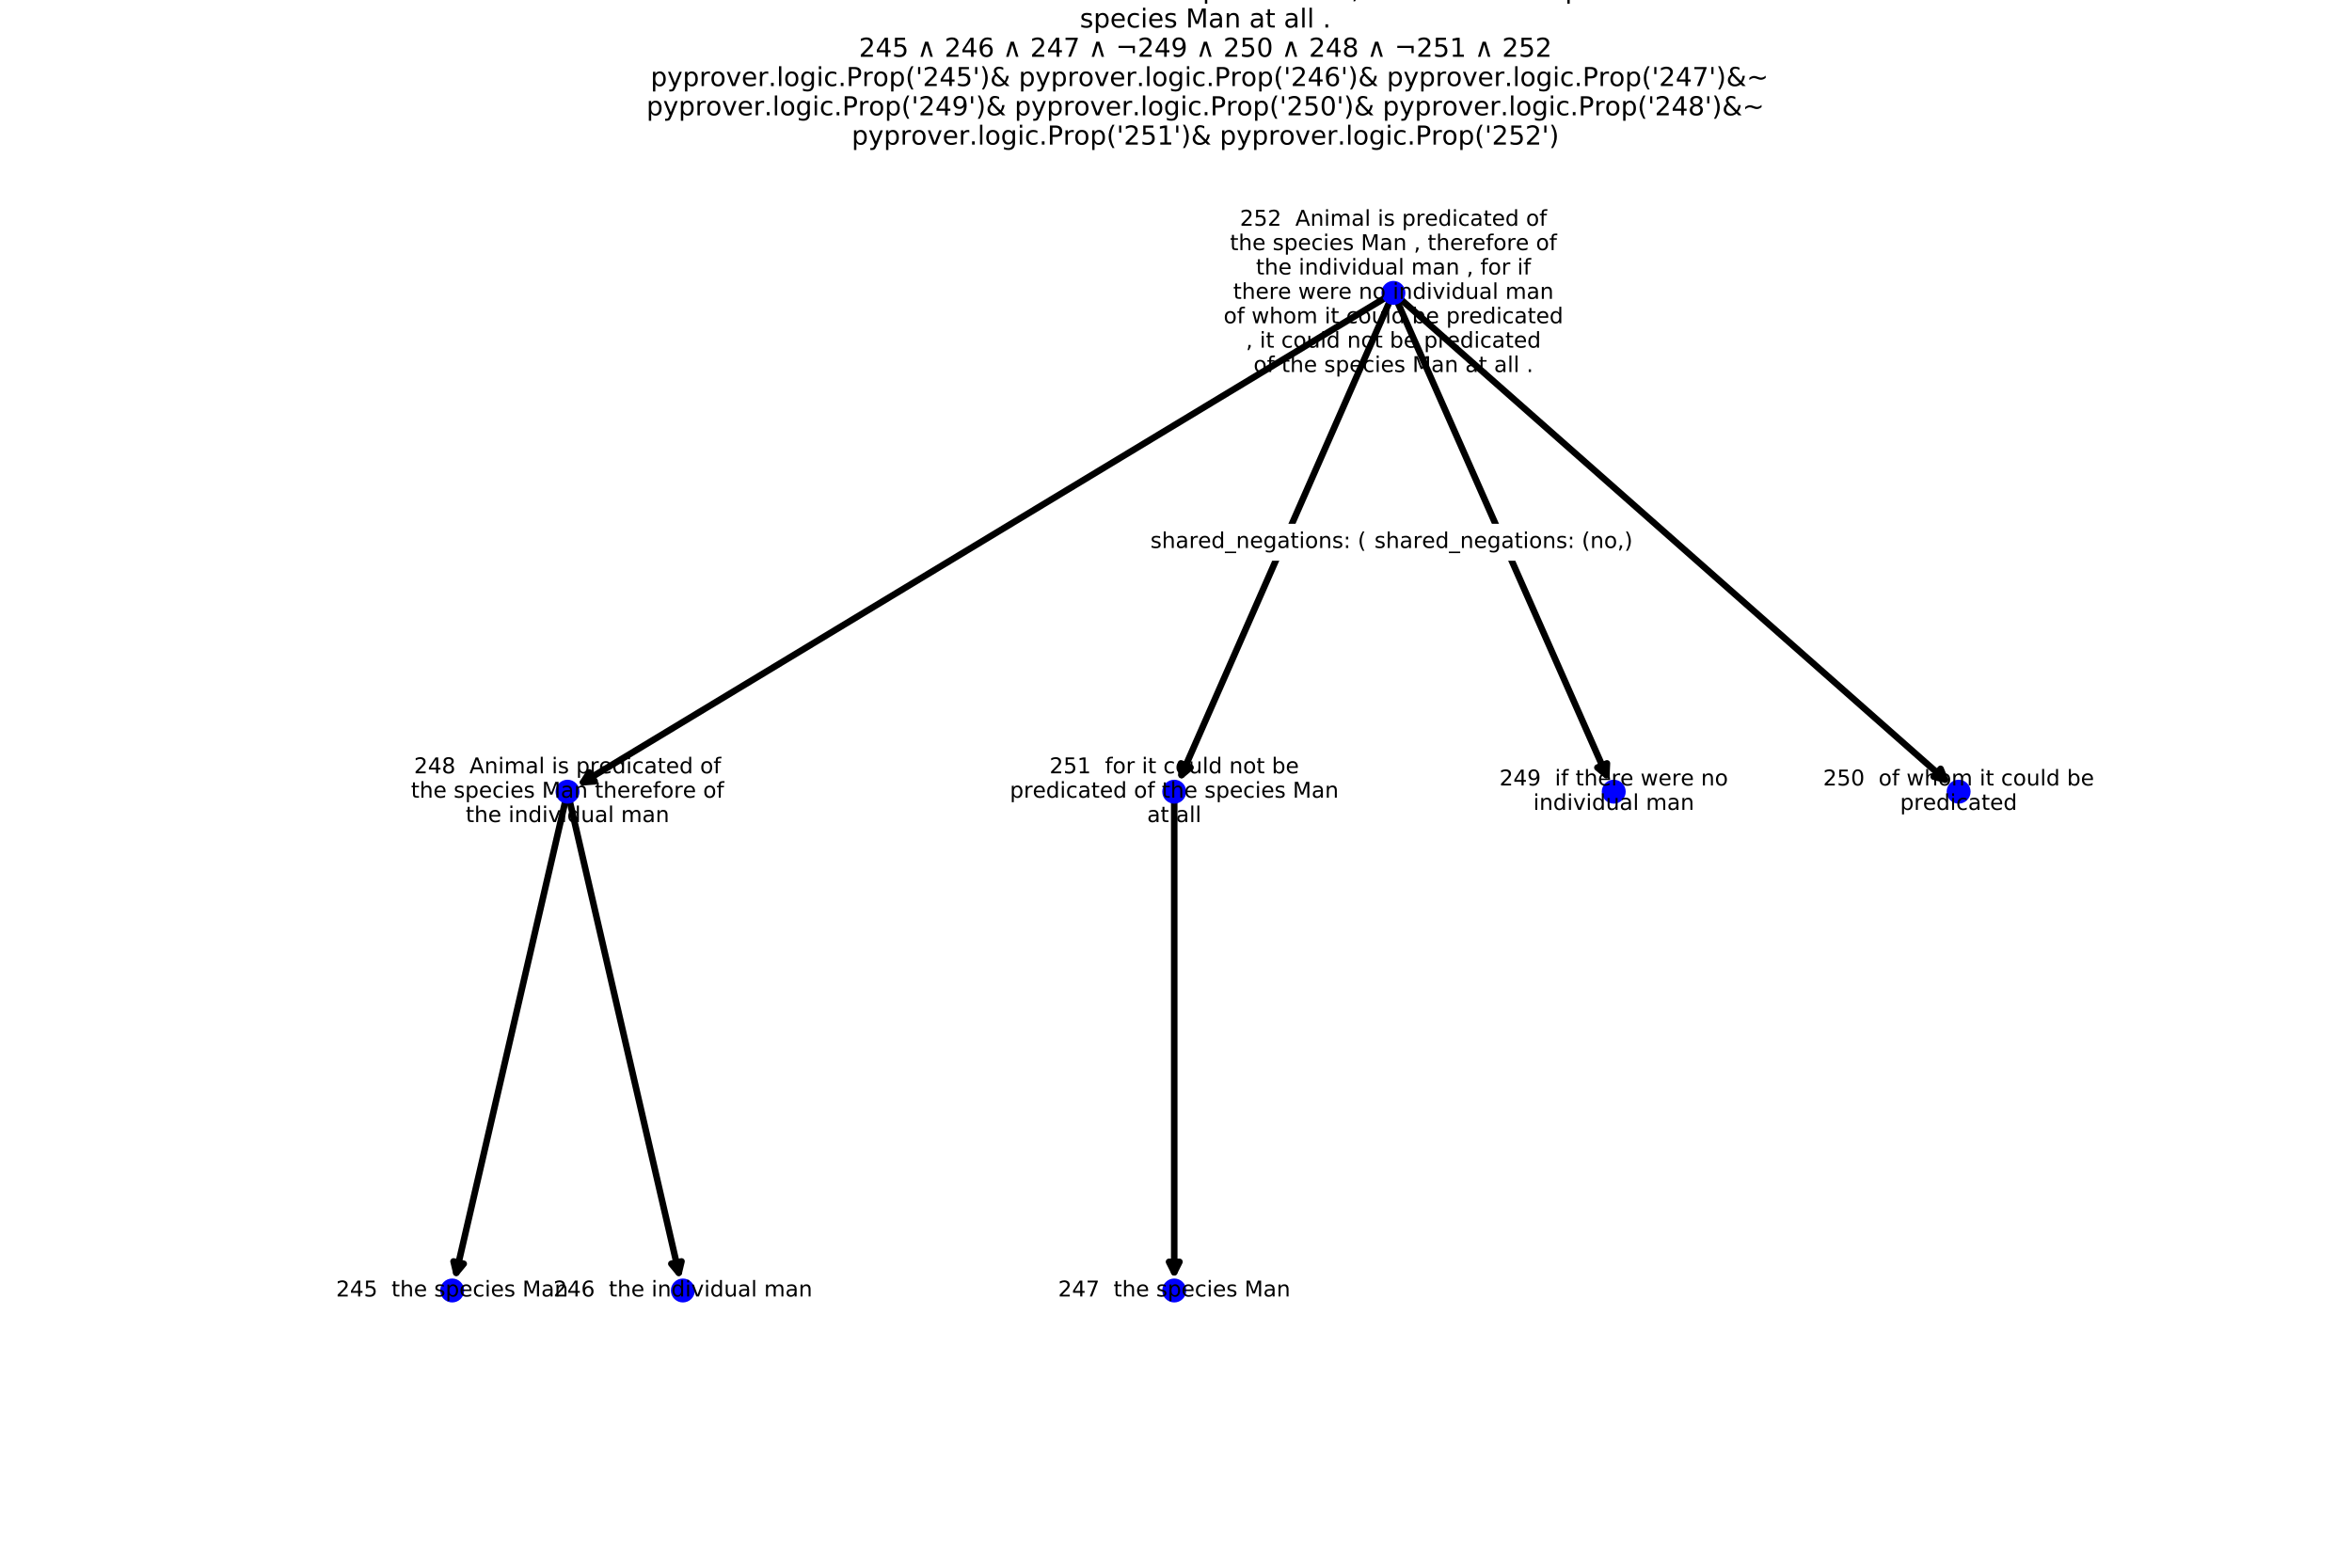 <?xml version="1.0" encoding="utf-8" standalone="no"?>
<!DOCTYPE svg PUBLIC "-//W3C//DTD SVG 1.1//EN"
  "http://www.w3.org/Graphics/SVG/1.1/DTD/svg11.dtd">
<!-- Created with matplotlib (http://matplotlib.org/) -->
<svg height="720pt" version="1.1" viewBox="0 0 1080 720" width="1080pt" xmlns="http://www.w3.org/2000/svg" xmlns:xlink="http://www.w3.org/1999/xlink">
 <defs>
  <style type="text/css">
*{stroke-linecap:butt;stroke-linejoin:round;}
  </style>
 </defs>
 <g id="figure_1">
  <g id="patch_1">
   <path d="M 0 720 
L 1080 720 
L 1080 0 
L 0 0 
z
" style="fill:#ffffff;"/>
  </g>
  <g id="axes_1">
   <g id="patch_2">
    <path clip-path="url(#pced0063e37)" d="M 639.84 134.509 
Q 452.358 247.762 267.747 359.281 
" style="fill:none;stroke:#000000;stroke-linecap:round;stroke-width:3;"/>
    <path clip-path="url(#pced0063e37)" d="M 273.097 358.853 
L 267.747 359.281 
L 270.615 354.745 
L 273.097 358.853 
z
" style="stroke:#000000;stroke-linecap:round;stroke-width:3;"/>
   </g>
   <g id="patch_3">
    <path clip-path="url(#pced0063e37)" d="M 639.84 134.509 
Q 590.521 246.767 542.551 355.953 
" style="fill:none;stroke:#000000;stroke-linecap:round;stroke-width:3;"/>
    <path clip-path="url(#pced0063e37)" d="M 546.679 352.524 
L 542.551 355.953 
L 542.284 350.593 
L 546.679 352.524 
z
" style="stroke:#000000;stroke-linecap:round;stroke-width:3;"/>
   </g>
   <g id="patch_4">
    <path clip-path="url(#pced0063e37)" d="M 639.84 134.509 
Q 689.412 246.767 737.628 355.956 
" style="fill:none;stroke:#000000;stroke-linecap:round;stroke-width:3;"/>
    <path clip-path="url(#pced0063e37)" d="M 737.884 350.595 
L 737.628 355.956 
L 733.493 352.534 
L 737.884 350.595 
z
" style="stroke:#000000;stroke-linecap:round;stroke-width:3;"/>
   </g>
   <g id="patch_5">
    <path clip-path="url(#pced0063e37)" d="M 639.84 134.509 
Q 767.73 247.4 893.105 358.072 
" style="fill:none;stroke:#000000;stroke-linecap:round;stroke-width:3;"/>
    <path clip-path="url(#pced0063e37)" d="M 891.095 353.096 
L 893.105 358.072 
L 887.918 356.694 
L 891.095 353.096 
z
" style="stroke:#000000;stroke-linecap:round;stroke-width:3;"/>
   </g>
   <g id="patch_6">
    <path clip-path="url(#pced0063e37)" d="M 260.597 363.6 
Q 234.678 475.711 209.514 584.554 
" style="fill:none;stroke:#000000;stroke-linecap:round;stroke-width:3;"/>
    <path clip-path="url(#pced0063e37)" d="M 212.933 580.418 
L 209.514 584.554 
L 208.256 579.336 
L 212.933 580.418 
z
" style="stroke:#000000;stroke-linecap:round;stroke-width:3;"/>
   </g>
   <g id="patch_7">
    <path clip-path="url(#pced0063e37)" d="M 260.597 363.6 
Q 286.516 475.711 311.68 584.554 
" style="fill:none;stroke:#000000;stroke-linecap:round;stroke-width:3;"/>
    <path clip-path="url(#pced0063e37)" d="M 312.938 579.336 
L 311.68 584.554 
L 308.261 580.418 
L 312.938 579.336 
z
" style="stroke:#000000;stroke-linecap:round;stroke-width:3;"/>
   </g>
   <g id="patch_8">
    <path clip-path="url(#pced0063e37)" d="M 539.192 363.6 
Q 539.192 475.644 539.192 584.335 
" style="fill:none;stroke:#000000;stroke-linecap:round;stroke-width:3;"/>
    <path clip-path="url(#pced0063e37)" d="M 541.592 579.535 
L 539.192 584.335 
L 536.792 579.535 
L 541.592 579.535 
z
" style="stroke:#000000;stroke-linecap:round;stroke-width:3;"/>
   </g>
   <g id="text_1">
    <g id="patch_9">
     <path clip-path="url(#pced0063e37)" d="M 528.256 257.033 
L 650.776 257.033 
Q 653.776 257.033 653.776 254.033 
L 653.776 244.076 
Q 653.776 241.076 650.776 241.076 
L 528.256 241.076 
Q 525.256 241.076 525.256 244.076 
L 525.256 254.033 
Q 525.256 257.033 528.256 257.033 
z
" style="fill:#ffffff;stroke:#ffffff;stroke-linejoin:miter;"/>
    </g>
    <g clip-path="url(#pced0063e37)">
     <!-- shared_negations: (not,) -->
     <defs>
      <path d="M 44.281 53.078 
L 44.281 44.578 
Q 40.484 46.531 36.375 47.5 
Q 32.281 48.484 27.875 48.484 
Q 21.188 48.484 17.844 46.438 
Q 14.5 44.391 14.5 40.281 
Q 14.5 37.156 16.891 35.375 
Q 19.281 33.594 26.516 31.984 
L 29.594 31.297 
Q 39.156 29.25 43.188 25.516 
Q 47.219 21.781 47.219 15.094 
Q 47.219 7.469 41.188 3.016 
Q 35.156 -1.422 24.609 -1.422 
Q 20.219 -1.422 15.453 -0.562 
Q 10.688 0.297 5.422 2 
L 5.422 11.281 
Q 10.406 8.688 15.234 7.391 
Q 20.062 6.109 24.812 6.109 
Q 31.156 6.109 34.562 8.281 
Q 37.984 10.453 37.984 14.406 
Q 37.984 18.062 35.516 20.016 
Q 33.062 21.969 24.703 23.781 
L 21.578 24.516 
Q 13.234 26.266 9.516 29.906 
Q 5.812 33.547 5.812 39.891 
Q 5.812 47.609 11.281 51.797 
Q 16.75 56 26.812 56 
Q 31.781 56 36.172 55.266 
Q 40.578 54.547 44.281 53.078 
z
" id="DejaVuSans-73"/>
      <path d="M 54.891 33.016 
L 54.891 0 
L 45.906 0 
L 45.906 32.719 
Q 45.906 40.484 42.875 44.328 
Q 39.844 48.188 33.797 48.188 
Q 26.516 48.188 22.312 43.547 
Q 18.109 38.922 18.109 30.906 
L 18.109 0 
L 9.078 0 
L 9.078 75.984 
L 18.109 75.984 
L 18.109 46.188 
Q 21.344 51.125 25.703 53.562 
Q 30.078 56 35.797 56 
Q 45.219 56 50.047 50.172 
Q 54.891 44.344 54.891 33.016 
z
" id="DejaVuSans-68"/>
      <path d="M 34.281 27.484 
Q 23.391 27.484 19.188 25 
Q 14.984 22.516 14.984 16.5 
Q 14.984 11.719 18.141 8.906 
Q 21.297 6.109 26.703 6.109 
Q 34.188 6.109 38.703 11.406 
Q 43.219 16.703 43.219 25.484 
L 43.219 27.484 
z
M 52.203 31.203 
L 52.203 0 
L 43.219 0 
L 43.219 8.297 
Q 40.141 3.328 35.547 0.953 
Q 30.953 -1.422 24.312 -1.422 
Q 15.922 -1.422 10.953 3.297 
Q 6 8.016 6 15.922 
Q 6 25.141 12.172 29.828 
Q 18.359 34.516 30.609 34.516 
L 43.219 34.516 
L 43.219 35.406 
Q 43.219 41.609 39.141 45 
Q 35.062 48.391 27.688 48.391 
Q 23 48.391 18.547 47.266 
Q 14.109 46.141 10.016 43.891 
L 10.016 52.203 
Q 14.938 54.109 19.578 55.047 
Q 24.219 56 28.609 56 
Q 40.484 56 46.344 49.844 
Q 52.203 43.703 52.203 31.203 
z
" id="DejaVuSans-61"/>
      <path d="M 41.109 46.297 
Q 39.594 47.172 37.812 47.578 
Q 36.031 48 33.891 48 
Q 26.266 48 22.188 43.047 
Q 18.109 38.094 18.109 28.812 
L 18.109 0 
L 9.078 0 
L 9.078 54.688 
L 18.109 54.688 
L 18.109 46.188 
Q 20.953 51.172 25.484 53.578 
Q 30.031 56 36.531 56 
Q 37.453 56 38.578 55.875 
Q 39.703 55.766 41.062 55.516 
z
" id="DejaVuSans-72"/>
      <path d="M 56.203 29.594 
L 56.203 25.203 
L 14.891 25.203 
Q 15.484 15.922 20.484 11.062 
Q 25.484 6.203 34.422 6.203 
Q 39.594 6.203 44.453 7.469 
Q 49.312 8.734 54.109 11.281 
L 54.109 2.781 
Q 49.266 0.734 44.188 -0.344 
Q 39.109 -1.422 33.891 -1.422 
Q 20.797 -1.422 13.156 6.188 
Q 5.516 13.812 5.516 26.812 
Q 5.516 40.234 12.766 48.109 
Q 20.016 56 32.328 56 
Q 43.359 56 49.781 48.891 
Q 56.203 41.797 56.203 29.594 
z
M 47.219 32.234 
Q 47.125 39.594 43.094 43.984 
Q 39.062 48.391 32.422 48.391 
Q 24.906 48.391 20.391 44.141 
Q 15.875 39.891 15.188 32.172 
z
" id="DejaVuSans-65"/>
      <path d="M 45.406 46.391 
L 45.406 75.984 
L 54.391 75.984 
L 54.391 0 
L 45.406 0 
L 45.406 8.203 
Q 42.578 3.328 38.25 0.953 
Q 33.938 -1.422 27.875 -1.422 
Q 17.969 -1.422 11.734 6.484 
Q 5.516 14.406 5.516 27.297 
Q 5.516 40.188 11.734 48.094 
Q 17.969 56 27.875 56 
Q 33.938 56 38.25 53.625 
Q 42.578 51.266 45.406 46.391 
z
M 14.797 27.297 
Q 14.797 17.391 18.875 11.75 
Q 22.953 6.109 30.078 6.109 
Q 37.203 6.109 41.297 11.75 
Q 45.406 17.391 45.406 27.297 
Q 45.406 37.203 41.297 42.844 
Q 37.203 48.484 30.078 48.484 
Q 22.953 48.484 18.875 42.844 
Q 14.797 37.203 14.797 27.297 
z
" id="DejaVuSans-64"/>
      <path d="M 50.984 -16.609 
L 50.984 -23.578 
L -0.984 -23.578 
L -0.984 -16.609 
z
" id="DejaVuSans-5f"/>
      <path d="M 54.891 33.016 
L 54.891 0 
L 45.906 0 
L 45.906 32.719 
Q 45.906 40.484 42.875 44.328 
Q 39.844 48.188 33.797 48.188 
Q 26.516 48.188 22.312 43.547 
Q 18.109 38.922 18.109 30.906 
L 18.109 0 
L 9.078 0 
L 9.078 54.688 
L 18.109 54.688 
L 18.109 46.188 
Q 21.344 51.125 25.703 53.562 
Q 30.078 56 35.797 56 
Q 45.219 56 50.047 50.172 
Q 54.891 44.344 54.891 33.016 
z
" id="DejaVuSans-6e"/>
      <path d="M 45.406 27.984 
Q 45.406 37.75 41.375 43.109 
Q 37.359 48.484 30.078 48.484 
Q 22.859 48.484 18.828 43.109 
Q 14.797 37.75 14.797 27.984 
Q 14.797 18.266 18.828 12.891 
Q 22.859 7.516 30.078 7.516 
Q 37.359 7.516 41.375 12.891 
Q 45.406 18.266 45.406 27.984 
z
M 54.391 6.781 
Q 54.391 -7.172 48.188 -13.984 
Q 42 -20.797 29.203 -20.797 
Q 24.469 -20.797 20.266 -20.094 
Q 16.062 -19.391 12.109 -17.922 
L 12.109 -9.188 
Q 16.062 -11.328 19.922 -12.344 
Q 23.781 -13.375 27.781 -13.375 
Q 36.625 -13.375 41.016 -8.766 
Q 45.406 -4.156 45.406 5.172 
L 45.406 9.625 
Q 42.625 4.781 38.281 2.391 
Q 33.938 0 27.875 0 
Q 17.828 0 11.672 7.656 
Q 5.516 15.328 5.516 27.984 
Q 5.516 40.672 11.672 48.328 
Q 17.828 56 27.875 56 
Q 33.938 56 38.281 53.609 
Q 42.625 51.219 45.406 46.391 
L 45.406 54.688 
L 54.391 54.688 
z
" id="DejaVuSans-67"/>
      <path d="M 18.312 70.219 
L 18.312 54.688 
L 36.812 54.688 
L 36.812 47.703 
L 18.312 47.703 
L 18.312 18.016 
Q 18.312 11.328 20.141 9.422 
Q 21.969 7.516 27.594 7.516 
L 36.812 7.516 
L 36.812 0 
L 27.594 0 
Q 17.188 0 13.234 3.875 
Q 9.281 7.766 9.281 18.016 
L 9.281 47.703 
L 2.688 47.703 
L 2.688 54.688 
L 9.281 54.688 
L 9.281 70.219 
z
" id="DejaVuSans-74"/>
      <path d="M 9.422 54.688 
L 18.406 54.688 
L 18.406 0 
L 9.422 0 
z
M 9.422 75.984 
L 18.406 75.984 
L 18.406 64.594 
L 9.422 64.594 
z
" id="DejaVuSans-69"/>
      <path d="M 30.609 48.391 
Q 23.391 48.391 19.188 42.75 
Q 14.984 37.109 14.984 27.297 
Q 14.984 17.484 19.156 11.844 
Q 23.344 6.203 30.609 6.203 
Q 37.797 6.203 41.984 11.859 
Q 46.188 17.531 46.188 27.297 
Q 46.188 37.016 41.984 42.703 
Q 37.797 48.391 30.609 48.391 
z
M 30.609 56 
Q 42.328 56 49.016 48.375 
Q 55.719 40.766 55.719 27.297 
Q 55.719 13.875 49.016 6.219 
Q 42.328 -1.422 30.609 -1.422 
Q 18.844 -1.422 12.172 6.219 
Q 5.516 13.875 5.516 27.297 
Q 5.516 40.766 12.172 48.375 
Q 18.844 56 30.609 56 
z
" id="DejaVuSans-6f"/>
      <path d="M 11.719 12.406 
L 22.016 12.406 
L 22.016 0 
L 11.719 0 
z
M 11.719 51.703 
L 22.016 51.703 
L 22.016 39.312 
L 11.719 39.312 
z
" id="DejaVuSans-3a"/>
      <path id="DejaVuSans-20"/>
      <path d="M 31 75.875 
Q 24.469 64.656 21.281 53.656 
Q 18.109 42.672 18.109 31.391 
Q 18.109 20.125 21.312 9.062 
Q 24.516 -2 31 -13.188 
L 23.188 -13.188 
Q 15.875 -1.703 12.234 9.375 
Q 8.594 20.453 8.594 31.391 
Q 8.594 42.281 12.203 53.312 
Q 15.828 64.359 23.188 75.875 
z
" id="DejaVuSans-28"/>
      <path d="M 11.719 12.406 
L 22.016 12.406 
L 22.016 4 
L 14.016 -11.625 
L 7.719 -11.625 
L 11.719 4 
z
" id="DejaVuSans-2c"/>
      <path d="M 8.016 75.875 
L 15.828 75.875 
Q 23.141 64.359 26.781 53.312 
Q 30.422 42.281 30.422 31.391 
Q 30.422 20.453 26.781 9.375 
Q 23.141 -1.703 15.828 -13.188 
L 8.016 -13.188 
Q 14.5 -2 17.703 9.062 
Q 20.906 20.125 20.906 31.391 
Q 20.906 42.672 17.703 53.656 
Q 14.5 64.656 8.016 75.875 
z
" id="DejaVuSans-29"/>
     </defs>
     <g transform="translate(528.256 251.675)scale(0.1 -0.1)">
      <use xlink:href="#DejaVuSans-73"/>
      <use x="52.1" xlink:href="#DejaVuSans-68"/>
      <use x="115.479" xlink:href="#DejaVuSans-61"/>
      <use x="176.758" xlink:href="#DejaVuSans-72"/>
      <use x="217.84" xlink:href="#DejaVuSans-65"/>
      <use x="279.363" xlink:href="#DejaVuSans-64"/>
      <use x="342.84" xlink:href="#DejaVuSans-5f"/>
      <use x="392.84" xlink:href="#DejaVuSans-6e"/>
      <use x="456.219" xlink:href="#DejaVuSans-65"/>
      <use x="517.742" xlink:href="#DejaVuSans-67"/>
      <use x="581.219" xlink:href="#DejaVuSans-61"/>
      <use x="642.498" xlink:href="#DejaVuSans-74"/>
      <use x="681.707" xlink:href="#DejaVuSans-69"/>
      <use x="709.49" xlink:href="#DejaVuSans-6f"/>
      <use x="770.672" xlink:href="#DejaVuSans-6e"/>
      <use x="834.051" xlink:href="#DejaVuSans-73"/>
      <use x="886.15" xlink:href="#DejaVuSans-3a"/>
      <use x="919.842" xlink:href="#DejaVuSans-20"/>
      <use x="951.629" xlink:href="#DejaVuSans-28"/>
      <use x="990.643" xlink:href="#DejaVuSans-6e"/>
      <use x="1054.021" xlink:href="#DejaVuSans-6f"/>
      <use x="1115.203" xlink:href="#DejaVuSans-74"/>
      <use x="1154.412" xlink:href="#DejaVuSans-2c"/>
      <use x="1186.199" xlink:href="#DejaVuSans-29"/>
     </g>
    </g>
   </g>
   <g id="text_2">
    <g id="patch_10">
     <path clip-path="url(#pced0063e37)" d="M 631.122 257.033 
L 749.722 257.033 
Q 752.722 257.033 752.722 254.033 
L 752.722 244.076 
Q 752.722 241.076 749.722 241.076 
L 631.122 241.076 
Q 628.122 241.076 628.122 244.076 
L 628.122 254.033 
Q 628.122 257.033 631.122 257.033 
z
" style="fill:#ffffff;stroke:#ffffff;stroke-linejoin:miter;"/>
    </g>
    <g clip-path="url(#pced0063e37)">
     <!-- shared_negations: (no,) -->
     <g transform="translate(631.122 251.675)scale(0.1 -0.1)">
      <use xlink:href="#DejaVuSans-73"/>
      <use x="52.1" xlink:href="#DejaVuSans-68"/>
      <use x="115.479" xlink:href="#DejaVuSans-61"/>
      <use x="176.758" xlink:href="#DejaVuSans-72"/>
      <use x="217.84" xlink:href="#DejaVuSans-65"/>
      <use x="279.363" xlink:href="#DejaVuSans-64"/>
      <use x="342.84" xlink:href="#DejaVuSans-5f"/>
      <use x="392.84" xlink:href="#DejaVuSans-6e"/>
      <use x="456.219" xlink:href="#DejaVuSans-65"/>
      <use x="517.742" xlink:href="#DejaVuSans-67"/>
      <use x="581.219" xlink:href="#DejaVuSans-61"/>
      <use x="642.498" xlink:href="#DejaVuSans-74"/>
      <use x="681.707" xlink:href="#DejaVuSans-69"/>
      <use x="709.49" xlink:href="#DejaVuSans-6f"/>
      <use x="770.672" xlink:href="#DejaVuSans-6e"/>
      <use x="834.051" xlink:href="#DejaVuSans-73"/>
      <use x="886.15" xlink:href="#DejaVuSans-3a"/>
      <use x="919.842" xlink:href="#DejaVuSans-20"/>
      <use x="951.629" xlink:href="#DejaVuSans-28"/>
      <use x="990.643" xlink:href="#DejaVuSans-6e"/>
      <use x="1054.021" xlink:href="#DejaVuSans-6f"/>
      <use x="1115.203" xlink:href="#DejaVuSans-2c"/>
      <use x="1146.99" xlink:href="#DejaVuSans-29"/>
     </g>
    </g>
   </g>
   <g id="PathCollection_1">
    <defs>
     <path d="M 0 5 
C 1.326 5 2.598 4.473 3.536 3.536 
C 4.473 2.598 5 1.326 5 0 
C 5 -1.326 4.473 -2.598 3.536 -3.536 
C 2.598 -4.473 1.326 -5 0 -5 
C -1.326 -5 -2.598 -4.473 -3.536 -3.536 
C -4.473 -2.598 -5 -1.326 -5 0 
C -5 1.326 -4.473 2.598 -3.536 3.536 
C -2.598 4.473 -1.326 5 0 5 
z
" id="m45cc803b03" style="stroke:#0000ff;"/>
    </defs>
    <g clip-path="url(#pced0063e37)">
     <use style="fill:#0000ff;stroke:#0000ff;" x="639.84" xlink:href="#m45cc803b03" y="134.509"/>
     <use style="fill:#0000ff;stroke:#0000ff;" x="260.597" xlink:href="#m45cc803b03" y="363.6"/>
     <use style="fill:#0000ff;stroke:#0000ff;" x="539.192" xlink:href="#m45cc803b03" y="363.6"/>
     <use style="fill:#0000ff;stroke:#0000ff;" x="741.003" xlink:href="#m45cc803b03" y="363.6"/>
     <use style="fill:#0000ff;stroke:#0000ff;" x="899.368" xlink:href="#m45cc803b03" y="363.6"/>
     <use style="fill:#0000ff;stroke:#0000ff;" x="207.632" xlink:href="#m45cc803b03" y="592.691"/>
     <use style="fill:#0000ff;stroke:#0000ff;" x="313.562" xlink:href="#m45cc803b03" y="592.691"/>
     <use style="fill:#0000ff;stroke:#0000ff;" x="539.192" xlink:href="#m45cc803b03" y="592.691"/>
    </g>
   </g>
   <g id="text_3">
    <g clip-path="url(#pced0063e37)">
     <!-- 252  Animal is predicated of -->
     <defs>
      <path d="M 19.188 8.297 
L 53.609 8.297 
L 53.609 0 
L 7.328 0 
L 7.328 8.297 
Q 12.938 14.109 22.625 23.891 
Q 32.328 33.688 34.812 36.531 
Q 39.547 41.844 41.422 45.531 
Q 43.312 49.219 43.312 52.781 
Q 43.312 58.594 39.234 62.25 
Q 35.156 65.922 28.609 65.922 
Q 23.969 65.922 18.812 64.312 
Q 13.672 62.703 7.812 59.422 
L 7.812 69.391 
Q 13.766 71.781 18.938 73 
Q 24.125 74.219 28.422 74.219 
Q 39.75 74.219 46.484 68.547 
Q 53.219 62.891 53.219 53.422 
Q 53.219 48.922 51.531 44.891 
Q 49.859 40.875 45.406 35.406 
Q 44.188 33.984 37.641 27.219 
Q 31.109 20.453 19.188 8.297 
z
" id="DejaVuSans-32"/>
      <path d="M 10.797 72.906 
L 49.516 72.906 
L 49.516 64.594 
L 19.828 64.594 
L 19.828 46.734 
Q 21.969 47.469 24.109 47.828 
Q 26.266 48.188 28.422 48.188 
Q 40.625 48.188 47.75 41.5 
Q 54.891 34.812 54.891 23.391 
Q 54.891 11.625 47.562 5.094 
Q 40.234 -1.422 26.906 -1.422 
Q 22.312 -1.422 17.547 -0.641 
Q 12.797 0.141 7.719 1.703 
L 7.719 11.625 
Q 12.109 9.234 16.797 8.062 
Q 21.484 6.891 26.703 6.891 
Q 35.156 6.891 40.078 11.328 
Q 45.016 15.766 45.016 23.391 
Q 45.016 31 40.078 35.438 
Q 35.156 39.891 26.703 39.891 
Q 22.75 39.891 18.812 39.016 
Q 14.891 38.141 10.797 36.281 
z
" id="DejaVuSans-35"/>
      <path d="M 34.188 63.188 
L 20.797 26.906 
L 47.609 26.906 
z
M 28.609 72.906 
L 39.797 72.906 
L 67.578 0 
L 57.328 0 
L 50.688 18.703 
L 17.828 18.703 
L 11.188 0 
L 0.781 0 
z
" id="DejaVuSans-41"/>
      <path d="M 52 44.188 
Q 55.375 50.25 60.062 53.125 
Q 64.75 56 71.094 56 
Q 79.641 56 84.281 50.016 
Q 88.922 44.047 88.922 33.016 
L 88.922 0 
L 79.891 0 
L 79.891 32.719 
Q 79.891 40.578 77.094 44.375 
Q 74.312 48.188 68.609 48.188 
Q 61.625 48.188 57.562 43.547 
Q 53.516 38.922 53.516 30.906 
L 53.516 0 
L 44.484 0 
L 44.484 32.719 
Q 44.484 40.625 41.703 44.406 
Q 38.922 48.188 33.109 48.188 
Q 26.219 48.188 22.156 43.531 
Q 18.109 38.875 18.109 30.906 
L 18.109 0 
L 9.078 0 
L 9.078 54.688 
L 18.109 54.688 
L 18.109 46.188 
Q 21.188 51.219 25.484 53.609 
Q 29.781 56 35.688 56 
Q 41.656 56 45.828 52.969 
Q 50 49.953 52 44.188 
z
" id="DejaVuSans-6d"/>
      <path d="M 9.422 75.984 
L 18.406 75.984 
L 18.406 0 
L 9.422 0 
z
" id="DejaVuSans-6c"/>
      <path d="M 18.109 8.203 
L 18.109 -20.797 
L 9.078 -20.797 
L 9.078 54.688 
L 18.109 54.688 
L 18.109 46.391 
Q 20.953 51.266 25.266 53.625 
Q 29.594 56 35.594 56 
Q 45.562 56 51.781 48.094 
Q 58.016 40.188 58.016 27.297 
Q 58.016 14.406 51.781 6.484 
Q 45.562 -1.422 35.594 -1.422 
Q 29.594 -1.422 25.266 0.953 
Q 20.953 3.328 18.109 8.203 
z
M 48.688 27.297 
Q 48.688 37.203 44.609 42.844 
Q 40.531 48.484 33.406 48.484 
Q 26.266 48.484 22.188 42.844 
Q 18.109 37.203 18.109 27.297 
Q 18.109 17.391 22.188 11.75 
Q 26.266 6.109 33.406 6.109 
Q 40.531 6.109 44.609 11.75 
Q 48.688 17.391 48.688 27.297 
z
" id="DejaVuSans-70"/>
      <path d="M 48.781 52.594 
L 48.781 44.188 
Q 44.969 46.297 41.141 47.344 
Q 37.312 48.391 33.406 48.391 
Q 24.656 48.391 19.812 42.844 
Q 14.984 37.312 14.984 27.297 
Q 14.984 17.281 19.812 11.734 
Q 24.656 6.203 33.406 6.203 
Q 37.312 6.203 41.141 7.25 
Q 44.969 8.297 48.781 10.406 
L 48.781 2.094 
Q 45.016 0.344 40.984 -0.531 
Q 36.969 -1.422 32.422 -1.422 
Q 20.062 -1.422 12.781 6.344 
Q 5.516 14.109 5.516 27.297 
Q 5.516 40.672 12.859 48.328 
Q 20.219 56 33.016 56 
Q 37.156 56 41.109 55.141 
Q 45.062 54.297 48.781 52.594 
z
" id="DejaVuSans-63"/>
      <path d="M 37.109 75.984 
L 37.109 68.5 
L 28.516 68.5 
Q 23.688 68.5 21.797 66.547 
Q 19.922 64.594 19.922 59.516 
L 19.922 54.688 
L 34.719 54.688 
L 34.719 47.703 
L 19.922 47.703 
L 19.922 0 
L 10.891 0 
L 10.891 47.703 
L 2.297 47.703 
L 2.297 54.688 
L 10.891 54.688 
L 10.891 58.5 
Q 10.891 67.625 15.141 71.797 
Q 19.391 75.984 28.609 75.984 
z
" id="DejaVuSans-66"/>
     </defs>
     <g transform="translate(569.344 103.675)scale(0.1 -0.1)">
      <use xlink:href="#DejaVuSans-32"/>
      <use x="63.623" xlink:href="#DejaVuSans-35"/>
      <use x="127.246" xlink:href="#DejaVuSans-32"/>
      <use x="190.869" xlink:href="#DejaVuSans-20"/>
      <use x="222.656" xlink:href="#DejaVuSans-20"/>
      <use x="254.443" xlink:href="#DejaVuSans-41"/>
      <use x="322.852" xlink:href="#DejaVuSans-6e"/>
      <use x="386.23" xlink:href="#DejaVuSans-69"/>
      <use x="414.014" xlink:href="#DejaVuSans-6d"/>
      <use x="511.426" xlink:href="#DejaVuSans-61"/>
      <use x="572.705" xlink:href="#DejaVuSans-6c"/>
      <use x="600.488" xlink:href="#DejaVuSans-20"/>
      <use x="632.275" xlink:href="#DejaVuSans-69"/>
      <use x="660.059" xlink:href="#DejaVuSans-73"/>
      <use x="712.158" xlink:href="#DejaVuSans-20"/>
      <use x="743.945" xlink:href="#DejaVuSans-70"/>
      <use x="807.422" xlink:href="#DejaVuSans-72"/>
      <use x="848.504" xlink:href="#DejaVuSans-65"/>
      <use x="910.027" xlink:href="#DejaVuSans-64"/>
      <use x="973.504" xlink:href="#DejaVuSans-69"/>
      <use x="1001.287" xlink:href="#DejaVuSans-63"/>
      <use x="1056.268" xlink:href="#DejaVuSans-61"/>
      <use x="1117.547" xlink:href="#DejaVuSans-74"/>
      <use x="1156.756" xlink:href="#DejaVuSans-65"/>
      <use x="1218.279" xlink:href="#DejaVuSans-64"/>
      <use x="1281.756" xlink:href="#DejaVuSans-20"/>
      <use x="1313.543" xlink:href="#DejaVuSans-6f"/>
      <use x="1374.725" xlink:href="#DejaVuSans-66"/>
     </g>
    </g>
    <g clip-path="url(#pced0063e37)">
     <!-- the species Man , therefore of -->
     <defs>
      <path d="M 9.812 72.906 
L 24.516 72.906 
L 43.109 23.297 
L 61.812 72.906 
L 76.516 72.906 
L 76.516 0 
L 66.891 0 
L 66.891 64.016 
L 48.094 14.016 
L 38.188 14.016 
L 19.391 64.016 
L 19.391 0 
L 9.812 0 
z
" id="DejaVuSans-4d"/>
     </defs>
     <g transform="translate(564.773 114.873)scale(0.1 -0.1)">
      <use xlink:href="#DejaVuSans-74"/>
      <use x="39.209" xlink:href="#DejaVuSans-68"/>
      <use x="102.588" xlink:href="#DejaVuSans-65"/>
      <use x="164.111" xlink:href="#DejaVuSans-20"/>
      <use x="195.898" xlink:href="#DejaVuSans-73"/>
      <use x="247.998" xlink:href="#DejaVuSans-70"/>
      <use x="311.475" xlink:href="#DejaVuSans-65"/>
      <use x="372.998" xlink:href="#DejaVuSans-63"/>
      <use x="427.979" xlink:href="#DejaVuSans-69"/>
      <use x="455.762" xlink:href="#DejaVuSans-65"/>
      <use x="517.285" xlink:href="#DejaVuSans-73"/>
      <use x="569.385" xlink:href="#DejaVuSans-20"/>
      <use x="601.172" xlink:href="#DejaVuSans-4d"/>
      <use x="687.451" xlink:href="#DejaVuSans-61"/>
      <use x="748.73" xlink:href="#DejaVuSans-6e"/>
      <use x="812.109" xlink:href="#DejaVuSans-20"/>
      <use x="843.896" xlink:href="#DejaVuSans-2c"/>
      <use x="875.684" xlink:href="#DejaVuSans-20"/>
      <use x="907.471" xlink:href="#DejaVuSans-74"/>
      <use x="946.68" xlink:href="#DejaVuSans-68"/>
      <use x="1010.059" xlink:href="#DejaVuSans-65"/>
      <use x="1071.582" xlink:href="#DejaVuSans-72"/>
      <use x="1112.664" xlink:href="#DejaVuSans-65"/>
      <use x="1174.188" xlink:href="#DejaVuSans-66"/>
      <use x="1209.393" xlink:href="#DejaVuSans-6f"/>
      <use x="1270.574" xlink:href="#DejaVuSans-72"/>
      <use x="1311.656" xlink:href="#DejaVuSans-65"/>
      <use x="1373.18" xlink:href="#DejaVuSans-20"/>
      <use x="1404.967" xlink:href="#DejaVuSans-6f"/>
      <use x="1466.148" xlink:href="#DejaVuSans-66"/>
     </g>
    </g>
    <g clip-path="url(#pced0063e37)">
     <!-- the individual man , for if -->
     <defs>
      <path d="M 2.984 54.688 
L 12.5 54.688 
L 29.594 8.797 
L 46.688 54.688 
L 56.203 54.688 
L 35.688 0 
L 23.484 0 
z
" id="DejaVuSans-76"/>
      <path d="M 8.5 21.578 
L 8.5 54.688 
L 17.484 54.688 
L 17.484 21.922 
Q 17.484 14.156 20.5 10.266 
Q 23.531 6.391 29.594 6.391 
Q 36.859 6.391 41.078 11.031 
Q 45.312 15.672 45.312 23.688 
L 45.312 54.688 
L 54.297 54.688 
L 54.297 0 
L 45.312 0 
L 45.312 8.406 
Q 42.047 3.422 37.719 1 
Q 33.406 -1.422 27.688 -1.422 
Q 18.266 -1.422 13.375 4.438 
Q 8.5 10.297 8.5 21.578 
z
M 31.109 56 
z
" id="DejaVuSans-75"/>
     </defs>
     <g transform="translate(576.708 126.071)scale(0.1 -0.1)">
      <use xlink:href="#DejaVuSans-74"/>
      <use x="39.209" xlink:href="#DejaVuSans-68"/>
      <use x="102.588" xlink:href="#DejaVuSans-65"/>
      <use x="164.111" xlink:href="#DejaVuSans-20"/>
      <use x="195.898" xlink:href="#DejaVuSans-69"/>
      <use x="223.682" xlink:href="#DejaVuSans-6e"/>
      <use x="287.061" xlink:href="#DejaVuSans-64"/>
      <use x="350.537" xlink:href="#DejaVuSans-69"/>
      <use x="378.32" xlink:href="#DejaVuSans-76"/>
      <use x="437.5" xlink:href="#DejaVuSans-69"/>
      <use x="465.283" xlink:href="#DejaVuSans-64"/>
      <use x="528.76" xlink:href="#DejaVuSans-75"/>
      <use x="592.139" xlink:href="#DejaVuSans-61"/>
      <use x="653.418" xlink:href="#DejaVuSans-6c"/>
      <use x="681.201" xlink:href="#DejaVuSans-20"/>
      <use x="712.988" xlink:href="#DejaVuSans-6d"/>
      <use x="810.4" xlink:href="#DejaVuSans-61"/>
      <use x="871.68" xlink:href="#DejaVuSans-6e"/>
      <use x="935.059" xlink:href="#DejaVuSans-20"/>
      <use x="966.846" xlink:href="#DejaVuSans-2c"/>
      <use x="998.633" xlink:href="#DejaVuSans-20"/>
      <use x="1030.42" xlink:href="#DejaVuSans-66"/>
      <use x="1065.625" xlink:href="#DejaVuSans-6f"/>
      <use x="1126.807" xlink:href="#DejaVuSans-72"/>
      <use x="1167.92" xlink:href="#DejaVuSans-20"/>
      <use x="1199.707" xlink:href="#DejaVuSans-69"/>
      <use x="1227.49" xlink:href="#DejaVuSans-66"/>
     </g>
    </g>
    <g clip-path="url(#pced0063e37)">
     <!-- there were no individual man -->
     <defs>
      <path d="M 4.203 54.688 
L 13.188 54.688 
L 24.422 12.016 
L 35.594 54.688 
L 46.188 54.688 
L 57.422 12.016 
L 68.609 54.688 
L 77.594 54.688 
L 63.281 0 
L 52.688 0 
L 40.922 44.828 
L 29.109 0 
L 18.5 0 
z
" id="DejaVuSans-77"/>
     </defs>
     <g transform="translate(566.255 137.268)scale(0.1 -0.1)">
      <use xlink:href="#DejaVuSans-74"/>
      <use x="39.209" xlink:href="#DejaVuSans-68"/>
      <use x="102.588" xlink:href="#DejaVuSans-65"/>
      <use x="164.111" xlink:href="#DejaVuSans-72"/>
      <use x="205.193" xlink:href="#DejaVuSans-65"/>
      <use x="266.717" xlink:href="#DejaVuSans-20"/>
      <use x="298.504" xlink:href="#DejaVuSans-77"/>
      <use x="380.291" xlink:href="#DejaVuSans-65"/>
      <use x="441.814" xlink:href="#DejaVuSans-72"/>
      <use x="482.896" xlink:href="#DejaVuSans-65"/>
      <use x="544.42" xlink:href="#DejaVuSans-20"/>
      <use x="576.207" xlink:href="#DejaVuSans-6e"/>
      <use x="639.586" xlink:href="#DejaVuSans-6f"/>
      <use x="700.768" xlink:href="#DejaVuSans-20"/>
      <use x="732.555" xlink:href="#DejaVuSans-69"/>
      <use x="760.338" xlink:href="#DejaVuSans-6e"/>
      <use x="823.717" xlink:href="#DejaVuSans-64"/>
      <use x="887.193" xlink:href="#DejaVuSans-69"/>
      <use x="914.977" xlink:href="#DejaVuSans-76"/>
      <use x="974.156" xlink:href="#DejaVuSans-69"/>
      <use x="1001.939" xlink:href="#DejaVuSans-64"/>
      <use x="1065.416" xlink:href="#DejaVuSans-75"/>
      <use x="1128.795" xlink:href="#DejaVuSans-61"/>
      <use x="1190.074" xlink:href="#DejaVuSans-6c"/>
      <use x="1217.857" xlink:href="#DejaVuSans-20"/>
      <use x="1249.645" xlink:href="#DejaVuSans-6d"/>
      <use x="1347.057" xlink:href="#DejaVuSans-61"/>
      <use x="1408.336" xlink:href="#DejaVuSans-6e"/>
     </g>
    </g>
    <g clip-path="url(#pced0063e37)">
     <!-- of whom it could be predicated -->
     <defs>
      <path d="M 48.688 27.297 
Q 48.688 37.203 44.609 42.844 
Q 40.531 48.484 33.406 48.484 
Q 26.266 48.484 22.188 42.844 
Q 18.109 37.203 18.109 27.297 
Q 18.109 17.391 22.188 11.75 
Q 26.266 6.109 33.406 6.109 
Q 40.531 6.109 44.609 11.75 
Q 48.688 17.391 48.688 27.297 
z
M 18.109 46.391 
Q 20.953 51.266 25.266 53.625 
Q 29.594 56 35.594 56 
Q 45.562 56 51.781 48.094 
Q 58.016 40.188 58.016 27.297 
Q 58.016 14.406 51.781 6.484 
Q 45.562 -1.422 35.594 -1.422 
Q 29.594 -1.422 25.266 0.953 
Q 20.953 3.328 18.109 8.203 
L 18.109 0 
L 9.078 0 
L 9.078 75.984 
L 18.109 75.984 
z
" id="DejaVuSans-62"/>
     </defs>
     <g transform="translate(561.855 148.466)scale(0.1 -0.1)">
      <use xlink:href="#DejaVuSans-6f"/>
      <use x="61.182" xlink:href="#DejaVuSans-66"/>
      <use x="96.387" xlink:href="#DejaVuSans-20"/>
      <use x="128.174" xlink:href="#DejaVuSans-77"/>
      <use x="209.961" xlink:href="#DejaVuSans-68"/>
      <use x="273.34" xlink:href="#DejaVuSans-6f"/>
      <use x="334.521" xlink:href="#DejaVuSans-6d"/>
      <use x="431.934" xlink:href="#DejaVuSans-20"/>
      <use x="463.721" xlink:href="#DejaVuSans-69"/>
      <use x="491.504" xlink:href="#DejaVuSans-74"/>
      <use x="530.713" xlink:href="#DejaVuSans-20"/>
      <use x="562.5" xlink:href="#DejaVuSans-63"/>
      <use x="617.48" xlink:href="#DejaVuSans-6f"/>
      <use x="678.662" xlink:href="#DejaVuSans-75"/>
      <use x="742.041" xlink:href="#DejaVuSans-6c"/>
      <use x="769.824" xlink:href="#DejaVuSans-64"/>
      <use x="833.301" xlink:href="#DejaVuSans-20"/>
      <use x="865.088" xlink:href="#DejaVuSans-62"/>
      <use x="928.564" xlink:href="#DejaVuSans-65"/>
      <use x="990.088" xlink:href="#DejaVuSans-20"/>
      <use x="1021.875" xlink:href="#DejaVuSans-70"/>
      <use x="1085.352" xlink:href="#DejaVuSans-72"/>
      <use x="1126.434" xlink:href="#DejaVuSans-65"/>
      <use x="1187.957" xlink:href="#DejaVuSans-64"/>
      <use x="1251.434" xlink:href="#DejaVuSans-69"/>
      <use x="1279.217" xlink:href="#DejaVuSans-63"/>
      <use x="1334.197" xlink:href="#DejaVuSans-61"/>
      <use x="1395.477" xlink:href="#DejaVuSans-74"/>
      <use x="1434.686" xlink:href="#DejaVuSans-65"/>
      <use x="1496.209" xlink:href="#DejaVuSans-64"/>
     </g>
    </g>
    <g clip-path="url(#pced0063e37)">
     <!-- , it could not be predicated -->
     <g transform="translate(572.085 159.664)scale(0.1 -0.1)">
      <use xlink:href="#DejaVuSans-2c"/>
      <use x="31.787" xlink:href="#DejaVuSans-20"/>
      <use x="63.574" xlink:href="#DejaVuSans-69"/>
      <use x="91.357" xlink:href="#DejaVuSans-74"/>
      <use x="130.566" xlink:href="#DejaVuSans-20"/>
      <use x="162.354" xlink:href="#DejaVuSans-63"/>
      <use x="217.334" xlink:href="#DejaVuSans-6f"/>
      <use x="278.516" xlink:href="#DejaVuSans-75"/>
      <use x="341.895" xlink:href="#DejaVuSans-6c"/>
      <use x="369.678" xlink:href="#DejaVuSans-64"/>
      <use x="433.154" xlink:href="#DejaVuSans-20"/>
      <use x="464.941" xlink:href="#DejaVuSans-6e"/>
      <use x="528.32" xlink:href="#DejaVuSans-6f"/>
      <use x="589.502" xlink:href="#DejaVuSans-74"/>
      <use x="628.711" xlink:href="#DejaVuSans-20"/>
      <use x="660.498" xlink:href="#DejaVuSans-62"/>
      <use x="723.975" xlink:href="#DejaVuSans-65"/>
      <use x="785.498" xlink:href="#DejaVuSans-20"/>
      <use x="817.285" xlink:href="#DejaVuSans-70"/>
      <use x="880.762" xlink:href="#DejaVuSans-72"/>
      <use x="921.844" xlink:href="#DejaVuSans-65"/>
      <use x="983.367" xlink:href="#DejaVuSans-64"/>
      <use x="1046.844" xlink:href="#DejaVuSans-69"/>
      <use x="1074.627" xlink:href="#DejaVuSans-63"/>
      <use x="1129.607" xlink:href="#DejaVuSans-61"/>
      <use x="1190.887" xlink:href="#DejaVuSans-74"/>
      <use x="1230.096" xlink:href="#DejaVuSans-65"/>
      <use x="1291.619" xlink:href="#DejaVuSans-64"/>
     </g>
    </g>
    <g clip-path="url(#pced0063e37)">
     <!-- of the species Man at all . -->
     <defs>
      <path d="M 10.688 12.406 
L 21 12.406 
L 21 0 
L 10.688 0 
z
" id="DejaVuSans-2e"/>
     </defs>
     <g transform="translate(575.604 170.862)scale(0.1 -0.1)">
      <use xlink:href="#DejaVuSans-6f"/>
      <use x="61.182" xlink:href="#DejaVuSans-66"/>
      <use x="96.387" xlink:href="#DejaVuSans-20"/>
      <use x="128.174" xlink:href="#DejaVuSans-74"/>
      <use x="167.383" xlink:href="#DejaVuSans-68"/>
      <use x="230.762" xlink:href="#DejaVuSans-65"/>
      <use x="292.285" xlink:href="#DejaVuSans-20"/>
      <use x="324.072" xlink:href="#DejaVuSans-73"/>
      <use x="376.172" xlink:href="#DejaVuSans-70"/>
      <use x="439.648" xlink:href="#DejaVuSans-65"/>
      <use x="501.172" xlink:href="#DejaVuSans-63"/>
      <use x="556.152" xlink:href="#DejaVuSans-69"/>
      <use x="583.936" xlink:href="#DejaVuSans-65"/>
      <use x="645.459" xlink:href="#DejaVuSans-73"/>
      <use x="697.559" xlink:href="#DejaVuSans-20"/>
      <use x="729.346" xlink:href="#DejaVuSans-4d"/>
      <use x="815.625" xlink:href="#DejaVuSans-61"/>
      <use x="876.904" xlink:href="#DejaVuSans-6e"/>
      <use x="940.283" xlink:href="#DejaVuSans-20"/>
      <use x="972.07" xlink:href="#DejaVuSans-61"/>
      <use x="1033.35" xlink:href="#DejaVuSans-74"/>
      <use x="1072.559" xlink:href="#DejaVuSans-20"/>
      <use x="1104.346" xlink:href="#DejaVuSans-61"/>
      <use x="1165.625" xlink:href="#DejaVuSans-6c"/>
      <use x="1193.408" xlink:href="#DejaVuSans-6c"/>
      <use x="1221.191" xlink:href="#DejaVuSans-20"/>
      <use x="1252.979" xlink:href="#DejaVuSans-2e"/>
     </g>
    </g>
   </g>
   <g id="text_4">
    <g clip-path="url(#pced0063e37)">
     <!-- 248  Animal is predicated of -->
     <defs>
      <path d="M 37.797 64.312 
L 12.891 25.391 
L 37.797 25.391 
z
M 35.203 72.906 
L 47.609 72.906 
L 47.609 25.391 
L 58.016 25.391 
L 58.016 17.188 
L 47.609 17.188 
L 47.609 0 
L 37.797 0 
L 37.797 17.188 
L 4.891 17.188 
L 4.891 26.703 
z
" id="DejaVuSans-34"/>
      <path d="M 31.781 34.625 
Q 24.75 34.625 20.719 30.859 
Q 16.703 27.094 16.703 20.516 
Q 16.703 13.922 20.719 10.156 
Q 24.75 6.391 31.781 6.391 
Q 38.812 6.391 42.859 10.172 
Q 46.922 13.969 46.922 20.516 
Q 46.922 27.094 42.891 30.859 
Q 38.875 34.625 31.781 34.625 
z
M 21.922 38.812 
Q 15.578 40.375 12.031 44.719 
Q 8.5 49.078 8.5 55.328 
Q 8.5 64.062 14.719 69.141 
Q 20.953 74.219 31.781 74.219 
Q 42.672 74.219 48.875 69.141 
Q 55.078 64.062 55.078 55.328 
Q 55.078 49.078 51.531 44.719 
Q 48 40.375 41.703 38.812 
Q 48.828 37.156 52.797 32.312 
Q 56.781 27.484 56.781 20.516 
Q 56.781 9.906 50.312 4.234 
Q 43.844 -1.422 31.781 -1.422 
Q 19.734 -1.422 13.25 4.234 
Q 6.781 9.906 6.781 20.516 
Q 6.781 27.484 10.781 32.312 
Q 14.797 37.156 21.922 38.812 
z
M 18.312 54.391 
Q 18.312 48.734 21.844 45.562 
Q 25.391 42.391 31.781 42.391 
Q 38.141 42.391 41.719 45.562 
Q 45.312 48.734 45.312 54.391 
Q 45.312 60.062 41.719 63.234 
Q 38.141 66.406 31.781 66.406 
Q 25.391 66.406 21.844 63.234 
Q 18.312 60.062 18.312 54.391 
z
" id="DejaVuSans-38"/>
     </defs>
     <g transform="translate(190.101 355.162)scale(0.1 -0.1)">
      <use xlink:href="#DejaVuSans-32"/>
      <use x="63.623" xlink:href="#DejaVuSans-34"/>
      <use x="127.246" xlink:href="#DejaVuSans-38"/>
      <use x="190.869" xlink:href="#DejaVuSans-20"/>
      <use x="222.656" xlink:href="#DejaVuSans-20"/>
      <use x="254.443" xlink:href="#DejaVuSans-41"/>
      <use x="322.852" xlink:href="#DejaVuSans-6e"/>
      <use x="386.23" xlink:href="#DejaVuSans-69"/>
      <use x="414.014" xlink:href="#DejaVuSans-6d"/>
      <use x="511.426" xlink:href="#DejaVuSans-61"/>
      <use x="572.705" xlink:href="#DejaVuSans-6c"/>
      <use x="600.488" xlink:href="#DejaVuSans-20"/>
      <use x="632.275" xlink:href="#DejaVuSans-69"/>
      <use x="660.059" xlink:href="#DejaVuSans-73"/>
      <use x="712.158" xlink:href="#DejaVuSans-20"/>
      <use x="743.945" xlink:href="#DejaVuSans-70"/>
      <use x="807.422" xlink:href="#DejaVuSans-72"/>
      <use x="848.504" xlink:href="#DejaVuSans-65"/>
      <use x="910.027" xlink:href="#DejaVuSans-64"/>
      <use x="973.504" xlink:href="#DejaVuSans-69"/>
      <use x="1001.287" xlink:href="#DejaVuSans-63"/>
      <use x="1056.268" xlink:href="#DejaVuSans-61"/>
      <use x="1117.547" xlink:href="#DejaVuSans-74"/>
      <use x="1156.756" xlink:href="#DejaVuSans-65"/>
      <use x="1218.279" xlink:href="#DejaVuSans-64"/>
      <use x="1281.756" xlink:href="#DejaVuSans-20"/>
      <use x="1313.543" xlink:href="#DejaVuSans-6f"/>
      <use x="1374.725" xlink:href="#DejaVuSans-66"/>
     </g>
    </g>
    <g clip-path="url(#pced0063e37)">
     <!-- the species Man therefore of -->
     <g transform="translate(188.708 366.359)scale(0.1 -0.1)">
      <use xlink:href="#DejaVuSans-74"/>
      <use x="39.209" xlink:href="#DejaVuSans-68"/>
      <use x="102.588" xlink:href="#DejaVuSans-65"/>
      <use x="164.111" xlink:href="#DejaVuSans-20"/>
      <use x="195.898" xlink:href="#DejaVuSans-73"/>
      <use x="247.998" xlink:href="#DejaVuSans-70"/>
      <use x="311.475" xlink:href="#DejaVuSans-65"/>
      <use x="372.998" xlink:href="#DejaVuSans-63"/>
      <use x="427.979" xlink:href="#DejaVuSans-69"/>
      <use x="455.762" xlink:href="#DejaVuSans-65"/>
      <use x="517.285" xlink:href="#DejaVuSans-73"/>
      <use x="569.385" xlink:href="#DejaVuSans-20"/>
      <use x="601.172" xlink:href="#DejaVuSans-4d"/>
      <use x="687.451" xlink:href="#DejaVuSans-61"/>
      <use x="748.73" xlink:href="#DejaVuSans-6e"/>
      <use x="812.109" xlink:href="#DejaVuSans-20"/>
      <use x="843.896" xlink:href="#DejaVuSans-74"/>
      <use x="883.105" xlink:href="#DejaVuSans-68"/>
      <use x="946.484" xlink:href="#DejaVuSans-65"/>
      <use x="1008.008" xlink:href="#DejaVuSans-72"/>
      <use x="1049.09" xlink:href="#DejaVuSans-65"/>
      <use x="1110.613" xlink:href="#DejaVuSans-66"/>
      <use x="1145.818" xlink:href="#DejaVuSans-6f"/>
      <use x="1207" xlink:href="#DejaVuSans-72"/>
      <use x="1248.082" xlink:href="#DejaVuSans-65"/>
      <use x="1309.605" xlink:href="#DejaVuSans-20"/>
      <use x="1341.393" xlink:href="#DejaVuSans-6f"/>
      <use x="1402.574" xlink:href="#DejaVuSans-66"/>
     </g>
    </g>
    <g clip-path="url(#pced0063e37)">
     <!-- the individual man -->
     <g transform="translate(213.845 377.557)scale(0.1 -0.1)">
      <use xlink:href="#DejaVuSans-74"/>
      <use x="39.209" xlink:href="#DejaVuSans-68"/>
      <use x="102.588" xlink:href="#DejaVuSans-65"/>
      <use x="164.111" xlink:href="#DejaVuSans-20"/>
      <use x="195.898" xlink:href="#DejaVuSans-69"/>
      <use x="223.682" xlink:href="#DejaVuSans-6e"/>
      <use x="287.061" xlink:href="#DejaVuSans-64"/>
      <use x="350.537" xlink:href="#DejaVuSans-69"/>
      <use x="378.32" xlink:href="#DejaVuSans-76"/>
      <use x="437.5" xlink:href="#DejaVuSans-69"/>
      <use x="465.283" xlink:href="#DejaVuSans-64"/>
      <use x="528.76" xlink:href="#DejaVuSans-75"/>
      <use x="592.139" xlink:href="#DejaVuSans-61"/>
      <use x="653.418" xlink:href="#DejaVuSans-6c"/>
      <use x="681.201" xlink:href="#DejaVuSans-20"/>
      <use x="712.988" xlink:href="#DejaVuSans-6d"/>
      <use x="810.4" xlink:href="#DejaVuSans-61"/>
      <use x="871.68" xlink:href="#DejaVuSans-6e"/>
     </g>
    </g>
   </g>
   <g id="text_5">
    <g clip-path="url(#pced0063e37)">
     <!-- 251  for it could not be -->
     <defs>
      <path d="M 12.406 8.297 
L 28.516 8.297 
L 28.516 63.922 
L 10.984 60.406 
L 10.984 69.391 
L 28.422 72.906 
L 38.281 72.906 
L 38.281 8.297 
L 54.391 8.297 
L 54.391 0 
L 12.406 0 
z
" id="DejaVuSans-31"/>
     </defs>
     <g transform="translate(481.91 355.162)scale(0.1 -0.1)">
      <use xlink:href="#DejaVuSans-32"/>
      <use x="63.623" xlink:href="#DejaVuSans-35"/>
      <use x="127.246" xlink:href="#DejaVuSans-31"/>
      <use x="190.869" xlink:href="#DejaVuSans-20"/>
      <use x="222.656" xlink:href="#DejaVuSans-20"/>
      <use x="254.443" xlink:href="#DejaVuSans-66"/>
      <use x="289.648" xlink:href="#DejaVuSans-6f"/>
      <use x="350.83" xlink:href="#DejaVuSans-72"/>
      <use x="391.943" xlink:href="#DejaVuSans-20"/>
      <use x="423.73" xlink:href="#DejaVuSans-69"/>
      <use x="451.514" xlink:href="#DejaVuSans-74"/>
      <use x="490.723" xlink:href="#DejaVuSans-20"/>
      <use x="522.51" xlink:href="#DejaVuSans-63"/>
      <use x="577.49" xlink:href="#DejaVuSans-6f"/>
      <use x="638.672" xlink:href="#DejaVuSans-75"/>
      <use x="702.051" xlink:href="#DejaVuSans-6c"/>
      <use x="729.834" xlink:href="#DejaVuSans-64"/>
      <use x="793.311" xlink:href="#DejaVuSans-20"/>
      <use x="825.098" xlink:href="#DejaVuSans-6e"/>
      <use x="888.477" xlink:href="#DejaVuSans-6f"/>
      <use x="949.658" xlink:href="#DejaVuSans-74"/>
      <use x="988.867" xlink:href="#DejaVuSans-20"/>
      <use x="1020.654" xlink:href="#DejaVuSans-62"/>
      <use x="1084.131" xlink:href="#DejaVuSans-65"/>
     </g>
    </g>
    <g clip-path="url(#pced0063e37)">
     <!-- predicated of the species Man -->
     <g transform="translate(463.696 366.359)scale(0.1 -0.1)">
      <use xlink:href="#DejaVuSans-70"/>
      <use x="63.477" xlink:href="#DejaVuSans-72"/>
      <use x="104.559" xlink:href="#DejaVuSans-65"/>
      <use x="166.082" xlink:href="#DejaVuSans-64"/>
      <use x="229.559" xlink:href="#DejaVuSans-69"/>
      <use x="257.342" xlink:href="#DejaVuSans-63"/>
      <use x="312.322" xlink:href="#DejaVuSans-61"/>
      <use x="373.602" xlink:href="#DejaVuSans-74"/>
      <use x="412.811" xlink:href="#DejaVuSans-65"/>
      <use x="474.334" xlink:href="#DejaVuSans-64"/>
      <use x="537.811" xlink:href="#DejaVuSans-20"/>
      <use x="569.598" xlink:href="#DejaVuSans-6f"/>
      <use x="630.779" xlink:href="#DejaVuSans-66"/>
      <use x="665.984" xlink:href="#DejaVuSans-20"/>
      <use x="697.771" xlink:href="#DejaVuSans-74"/>
      <use x="736.98" xlink:href="#DejaVuSans-68"/>
      <use x="800.359" xlink:href="#DejaVuSans-65"/>
      <use x="861.883" xlink:href="#DejaVuSans-20"/>
      <use x="893.67" xlink:href="#DejaVuSans-73"/>
      <use x="945.77" xlink:href="#DejaVuSans-70"/>
      <use x="1009.246" xlink:href="#DejaVuSans-65"/>
      <use x="1070.77" xlink:href="#DejaVuSans-63"/>
      <use x="1125.75" xlink:href="#DejaVuSans-69"/>
      <use x="1153.533" xlink:href="#DejaVuSans-65"/>
      <use x="1215.057" xlink:href="#DejaVuSans-73"/>
      <use x="1267.156" xlink:href="#DejaVuSans-20"/>
      <use x="1298.943" xlink:href="#DejaVuSans-4d"/>
      <use x="1385.223" xlink:href="#DejaVuSans-61"/>
      <use x="1446.502" xlink:href="#DejaVuSans-6e"/>
     </g>
    </g>
    <g clip-path="url(#pced0063e37)">
     <!-- at all -->
     <g transform="translate(526.736 377.557)scale(0.1 -0.1)">
      <use xlink:href="#DejaVuSans-61"/>
      <use x="61.279" xlink:href="#DejaVuSans-74"/>
      <use x="100.488" xlink:href="#DejaVuSans-20"/>
      <use x="132.275" xlink:href="#DejaVuSans-61"/>
      <use x="193.555" xlink:href="#DejaVuSans-6c"/>
      <use x="221.338" xlink:href="#DejaVuSans-6c"/>
     </g>
    </g>
   </g>
   <g id="text_6">
    <g clip-path="url(#pced0063e37)">
     <!-- 249  if there were no -->
     <defs>
      <path d="M 10.984 1.516 
L 10.984 10.5 
Q 14.703 8.734 18.5 7.812 
Q 22.312 6.891 25.984 6.891 
Q 35.75 6.891 40.891 13.453 
Q 46.047 20.016 46.781 33.406 
Q 43.953 29.203 39.594 26.953 
Q 35.25 24.703 29.984 24.703 
Q 19.047 24.703 12.672 31.312 
Q 6.297 37.938 6.297 49.422 
Q 6.297 60.641 12.938 67.422 
Q 19.578 74.219 30.609 74.219 
Q 43.266 74.219 49.922 64.516 
Q 56.594 54.828 56.594 36.375 
Q 56.594 19.141 48.406 8.859 
Q 40.234 -1.422 26.422 -1.422 
Q 22.703 -1.422 18.891 -0.688 
Q 15.094 0.047 10.984 1.516 
z
M 30.609 32.422 
Q 37.25 32.422 41.125 36.953 
Q 45.016 41.5 45.016 49.422 
Q 45.016 57.281 41.125 61.844 
Q 37.25 66.406 30.609 66.406 
Q 23.969 66.406 20.094 61.844 
Q 16.219 57.281 16.219 49.422 
Q 16.219 41.5 20.094 36.953 
Q 23.969 32.422 30.609 32.422 
z
" id="DejaVuSans-39"/>
     </defs>
     <g transform="translate(688.505 360.76)scale(0.1 -0.1)">
      <use xlink:href="#DejaVuSans-32"/>
      <use x="63.623" xlink:href="#DejaVuSans-34"/>
      <use x="127.246" xlink:href="#DejaVuSans-39"/>
      <use x="190.869" xlink:href="#DejaVuSans-20"/>
      <use x="222.656" xlink:href="#DejaVuSans-20"/>
      <use x="254.443" xlink:href="#DejaVuSans-69"/>
      <use x="282.227" xlink:href="#DejaVuSans-66"/>
      <use x="317.432" xlink:href="#DejaVuSans-20"/>
      <use x="349.219" xlink:href="#DejaVuSans-74"/>
      <use x="388.428" xlink:href="#DejaVuSans-68"/>
      <use x="451.807" xlink:href="#DejaVuSans-65"/>
      <use x="513.33" xlink:href="#DejaVuSans-72"/>
      <use x="554.412" xlink:href="#DejaVuSans-65"/>
      <use x="615.936" xlink:href="#DejaVuSans-20"/>
      <use x="647.723" xlink:href="#DejaVuSans-77"/>
      <use x="729.51" xlink:href="#DejaVuSans-65"/>
      <use x="791.033" xlink:href="#DejaVuSans-72"/>
      <use x="832.115" xlink:href="#DejaVuSans-65"/>
      <use x="893.639" xlink:href="#DejaVuSans-20"/>
      <use x="925.426" xlink:href="#DejaVuSans-6e"/>
      <use x="988.805" xlink:href="#DejaVuSans-6f"/>
     </g>
    </g>
    <g clip-path="url(#pced0063e37)">
     <!-- individual man -->
     <g transform="translate(704.045 371.958)scale(0.1 -0.1)">
      <use xlink:href="#DejaVuSans-69"/>
      <use x="27.783" xlink:href="#DejaVuSans-6e"/>
      <use x="91.162" xlink:href="#DejaVuSans-64"/>
      <use x="154.639" xlink:href="#DejaVuSans-69"/>
      <use x="182.422" xlink:href="#DejaVuSans-76"/>
      <use x="241.602" xlink:href="#DejaVuSans-69"/>
      <use x="269.385" xlink:href="#DejaVuSans-64"/>
      <use x="332.861" xlink:href="#DejaVuSans-75"/>
      <use x="396.24" xlink:href="#DejaVuSans-61"/>
      <use x="457.52" xlink:href="#DejaVuSans-6c"/>
      <use x="485.303" xlink:href="#DejaVuSans-20"/>
      <use x="517.09" xlink:href="#DejaVuSans-6d"/>
      <use x="614.502" xlink:href="#DejaVuSans-61"/>
      <use x="675.781" xlink:href="#DejaVuSans-6e"/>
     </g>
    </g>
   </g>
   <g id="text_7">
    <g clip-path="url(#pced0063e37)">
     <!-- 250  of whom it could be -->
     <defs>
      <path d="M 31.781 66.406 
Q 24.172 66.406 20.328 58.906 
Q 16.5 51.422 16.5 36.375 
Q 16.5 21.391 20.328 13.891 
Q 24.172 6.391 31.781 6.391 
Q 39.453 6.391 43.281 13.891 
Q 47.125 21.391 47.125 36.375 
Q 47.125 51.422 43.281 58.906 
Q 39.453 66.406 31.781 66.406 
z
M 31.781 74.219 
Q 44.047 74.219 50.516 64.516 
Q 56.984 54.828 56.984 36.375 
Q 56.984 17.969 50.516 8.266 
Q 44.047 -1.422 31.781 -1.422 
Q 19.531 -1.422 13.062 8.266 
Q 6.594 17.969 6.594 36.375 
Q 6.594 54.828 13.062 64.516 
Q 19.531 74.219 31.781 74.219 
z
" id="DejaVuSans-30"/>
     </defs>
     <g transform="translate(837.142 360.76)scale(0.1 -0.1)">
      <use xlink:href="#DejaVuSans-32"/>
      <use x="63.623" xlink:href="#DejaVuSans-35"/>
      <use x="127.246" xlink:href="#DejaVuSans-30"/>
      <use x="190.869" xlink:href="#DejaVuSans-20"/>
      <use x="222.656" xlink:href="#DejaVuSans-20"/>
      <use x="254.443" xlink:href="#DejaVuSans-6f"/>
      <use x="315.625" xlink:href="#DejaVuSans-66"/>
      <use x="350.83" xlink:href="#DejaVuSans-20"/>
      <use x="382.617" xlink:href="#DejaVuSans-77"/>
      <use x="464.404" xlink:href="#DejaVuSans-68"/>
      <use x="527.783" xlink:href="#DejaVuSans-6f"/>
      <use x="588.965" xlink:href="#DejaVuSans-6d"/>
      <use x="686.377" xlink:href="#DejaVuSans-20"/>
      <use x="718.164" xlink:href="#DejaVuSans-69"/>
      <use x="745.947" xlink:href="#DejaVuSans-74"/>
      <use x="785.156" xlink:href="#DejaVuSans-20"/>
      <use x="816.943" xlink:href="#DejaVuSans-63"/>
      <use x="871.924" xlink:href="#DejaVuSans-6f"/>
      <use x="933.105" xlink:href="#DejaVuSans-75"/>
      <use x="996.484" xlink:href="#DejaVuSans-6c"/>
      <use x="1024.268" xlink:href="#DejaVuSans-64"/>
      <use x="1087.744" xlink:href="#DejaVuSans-20"/>
      <use x="1119.531" xlink:href="#DejaVuSans-62"/>
      <use x="1183.008" xlink:href="#DejaVuSans-65"/>
     </g>
    </g>
    <g clip-path="url(#pced0063e37)">
     <!-- predicated -->
     <g transform="translate(872.476 371.958)scale(0.1 -0.1)">
      <use xlink:href="#DejaVuSans-70"/>
      <use x="63.477" xlink:href="#DejaVuSans-72"/>
      <use x="104.559" xlink:href="#DejaVuSans-65"/>
      <use x="166.082" xlink:href="#DejaVuSans-64"/>
      <use x="229.559" xlink:href="#DejaVuSans-69"/>
      <use x="257.342" xlink:href="#DejaVuSans-63"/>
      <use x="312.322" xlink:href="#DejaVuSans-61"/>
      <use x="373.602" xlink:href="#DejaVuSans-74"/>
      <use x="412.811" xlink:href="#DejaVuSans-65"/>
      <use x="474.334" xlink:href="#DejaVuSans-64"/>
     </g>
    </g>
   </g>
   <g id="text_8">
    <g clip-path="url(#pced0063e37)">
     <!-- 245  the species Man -->
     <g transform="translate(154.305 595.45)scale(0.1 -0.1)">
      <use xlink:href="#DejaVuSans-32"/>
      <use x="63.623" xlink:href="#DejaVuSans-34"/>
      <use x="127.246" xlink:href="#DejaVuSans-35"/>
      <use x="190.869" xlink:href="#DejaVuSans-20"/>
      <use x="222.656" xlink:href="#DejaVuSans-20"/>
      <use x="254.443" xlink:href="#DejaVuSans-74"/>
      <use x="293.652" xlink:href="#DejaVuSans-68"/>
      <use x="357.031" xlink:href="#DejaVuSans-65"/>
      <use x="418.555" xlink:href="#DejaVuSans-20"/>
      <use x="450.342" xlink:href="#DejaVuSans-73"/>
      <use x="502.441" xlink:href="#DejaVuSans-70"/>
      <use x="565.918" xlink:href="#DejaVuSans-65"/>
      <use x="627.441" xlink:href="#DejaVuSans-63"/>
      <use x="682.422" xlink:href="#DejaVuSans-69"/>
      <use x="710.205" xlink:href="#DejaVuSans-65"/>
      <use x="771.729" xlink:href="#DejaVuSans-73"/>
      <use x="823.828" xlink:href="#DejaVuSans-20"/>
      <use x="855.615" xlink:href="#DejaVuSans-4d"/>
      <use x="941.895" xlink:href="#DejaVuSans-61"/>
      <use x="1003.174" xlink:href="#DejaVuSans-6e"/>
     </g>
    </g>
   </g>
   <g id="text_9">
    <g clip-path="url(#pced0063e37)">
     <!-- 246  the individual man -->
     <defs>
      <path d="M 33.016 40.375 
Q 26.375 40.375 22.484 35.828 
Q 18.609 31.297 18.609 23.391 
Q 18.609 15.531 22.484 10.953 
Q 26.375 6.391 33.016 6.391 
Q 39.656 6.391 43.531 10.953 
Q 47.406 15.531 47.406 23.391 
Q 47.406 31.297 43.531 35.828 
Q 39.656 40.375 33.016 40.375 
z
M 52.594 71.297 
L 52.594 62.312 
Q 48.875 64.062 45.094 64.984 
Q 41.312 65.922 37.594 65.922 
Q 27.828 65.922 22.672 59.328 
Q 17.531 52.734 16.797 39.406 
Q 19.672 43.656 24.016 45.922 
Q 28.375 48.188 33.594 48.188 
Q 44.578 48.188 50.953 41.516 
Q 57.328 34.859 57.328 23.391 
Q 57.328 12.156 50.688 5.359 
Q 44.047 -1.422 33.016 -1.422 
Q 20.359 -1.422 13.672 8.266 
Q 6.984 17.969 6.984 36.375 
Q 6.984 53.656 15.188 63.938 
Q 23.391 74.219 37.203 74.219 
Q 40.922 74.219 44.703 73.484 
Q 48.484 72.75 52.594 71.297 
z
" id="DejaVuSans-36"/>
     </defs>
     <g transform="translate(254.088 595.45)scale(0.1 -0.1)">
      <use xlink:href="#DejaVuSans-32"/>
      <use x="63.623" xlink:href="#DejaVuSans-34"/>
      <use x="127.246" xlink:href="#DejaVuSans-36"/>
      <use x="190.869" xlink:href="#DejaVuSans-20"/>
      <use x="222.656" xlink:href="#DejaVuSans-20"/>
      <use x="254.443" xlink:href="#DejaVuSans-74"/>
      <use x="293.652" xlink:href="#DejaVuSans-68"/>
      <use x="357.031" xlink:href="#DejaVuSans-65"/>
      <use x="418.555" xlink:href="#DejaVuSans-20"/>
      <use x="450.342" xlink:href="#DejaVuSans-69"/>
      <use x="478.125" xlink:href="#DejaVuSans-6e"/>
      <use x="541.504" xlink:href="#DejaVuSans-64"/>
      <use x="604.98" xlink:href="#DejaVuSans-69"/>
      <use x="632.764" xlink:href="#DejaVuSans-76"/>
      <use x="691.943" xlink:href="#DejaVuSans-69"/>
      <use x="719.727" xlink:href="#DejaVuSans-64"/>
      <use x="783.203" xlink:href="#DejaVuSans-75"/>
      <use x="846.582" xlink:href="#DejaVuSans-61"/>
      <use x="907.861" xlink:href="#DejaVuSans-6c"/>
      <use x="935.645" xlink:href="#DejaVuSans-20"/>
      <use x="967.432" xlink:href="#DejaVuSans-6d"/>
      <use x="1064.844" xlink:href="#DejaVuSans-61"/>
      <use x="1126.123" xlink:href="#DejaVuSans-6e"/>
     </g>
    </g>
   </g>
   <g id="text_10">
    <g clip-path="url(#pced0063e37)">
     <!-- 247  the species Man -->
     <defs>
      <path d="M 8.203 72.906 
L 55.078 72.906 
L 55.078 68.703 
L 28.609 0 
L 18.312 0 
L 43.219 64.594 
L 8.203 64.594 
z
" id="DejaVuSans-37"/>
     </defs>
     <g transform="translate(485.864 595.45)scale(0.1 -0.1)">
      <use xlink:href="#DejaVuSans-32"/>
      <use x="63.623" xlink:href="#DejaVuSans-34"/>
      <use x="127.246" xlink:href="#DejaVuSans-37"/>
      <use x="190.869" xlink:href="#DejaVuSans-20"/>
      <use x="222.656" xlink:href="#DejaVuSans-20"/>
      <use x="254.443" xlink:href="#DejaVuSans-74"/>
      <use x="293.652" xlink:href="#DejaVuSans-68"/>
      <use x="357.031" xlink:href="#DejaVuSans-65"/>
      <use x="418.555" xlink:href="#DejaVuSans-20"/>
      <use x="450.342" xlink:href="#DejaVuSans-73"/>
      <use x="502.441" xlink:href="#DejaVuSans-70"/>
      <use x="565.918" xlink:href="#DejaVuSans-65"/>
      <use x="627.441" xlink:href="#DejaVuSans-63"/>
      <use x="682.422" xlink:href="#DejaVuSans-69"/>
      <use x="710.205" xlink:href="#DejaVuSans-65"/>
      <use x="771.729" xlink:href="#DejaVuSans-73"/>
      <use x="823.828" xlink:href="#DejaVuSans-20"/>
      <use x="855.615" xlink:href="#DejaVuSans-4d"/>
      <use x="941.895" xlink:href="#DejaVuSans-61"/>
      <use x="1003.174" xlink:href="#DejaVuSans-6e"/>
     </g>
    </g>
   </g>
   <g id="text_11">
    <!-- Animal is predicated of the species Man , therefore of the individual man , for if there -->
    <g transform="translate(296.607 -14.224)scale(0.12 -0.12)">
     <use xlink:href="#DejaVuSans-41"/>
     <use x="68.408" xlink:href="#DejaVuSans-6e"/>
     <use x="131.787" xlink:href="#DejaVuSans-69"/>
     <use x="159.57" xlink:href="#DejaVuSans-6d"/>
     <use x="256.982" xlink:href="#DejaVuSans-61"/>
     <use x="318.262" xlink:href="#DejaVuSans-6c"/>
     <use x="346.045" xlink:href="#DejaVuSans-20"/>
     <use x="377.832" xlink:href="#DejaVuSans-69"/>
     <use x="405.615" xlink:href="#DejaVuSans-73"/>
     <use x="457.715" xlink:href="#DejaVuSans-20"/>
     <use x="489.502" xlink:href="#DejaVuSans-70"/>
     <use x="552.979" xlink:href="#DejaVuSans-72"/>
     <use x="594.061" xlink:href="#DejaVuSans-65"/>
     <use x="655.584" xlink:href="#DejaVuSans-64"/>
     <use x="719.061" xlink:href="#DejaVuSans-69"/>
     <use x="746.844" xlink:href="#DejaVuSans-63"/>
     <use x="801.824" xlink:href="#DejaVuSans-61"/>
     <use x="863.104" xlink:href="#DejaVuSans-74"/>
     <use x="902.312" xlink:href="#DejaVuSans-65"/>
     <use x="963.836" xlink:href="#DejaVuSans-64"/>
     <use x="1027.312" xlink:href="#DejaVuSans-20"/>
     <use x="1059.1" xlink:href="#DejaVuSans-6f"/>
     <use x="1120.281" xlink:href="#DejaVuSans-66"/>
     <use x="1155.486" xlink:href="#DejaVuSans-20"/>
     <use x="1187.273" xlink:href="#DejaVuSans-74"/>
     <use x="1226.482" xlink:href="#DejaVuSans-68"/>
     <use x="1289.861" xlink:href="#DejaVuSans-65"/>
     <use x="1351.385" xlink:href="#DejaVuSans-20"/>
     <use x="1383.172" xlink:href="#DejaVuSans-73"/>
     <use x="1435.271" xlink:href="#DejaVuSans-70"/>
     <use x="1498.748" xlink:href="#DejaVuSans-65"/>
     <use x="1560.271" xlink:href="#DejaVuSans-63"/>
     <use x="1615.252" xlink:href="#DejaVuSans-69"/>
     <use x="1643.035" xlink:href="#DejaVuSans-65"/>
     <use x="1704.559" xlink:href="#DejaVuSans-73"/>
     <use x="1756.658" xlink:href="#DejaVuSans-20"/>
     <use x="1788.445" xlink:href="#DejaVuSans-4d"/>
     <use x="1874.725" xlink:href="#DejaVuSans-61"/>
     <use x="1936.004" xlink:href="#DejaVuSans-6e"/>
     <use x="1999.383" xlink:href="#DejaVuSans-20"/>
     <use x="2031.17" xlink:href="#DejaVuSans-2c"/>
     <use x="2062.957" xlink:href="#DejaVuSans-20"/>
     <use x="2094.744" xlink:href="#DejaVuSans-74"/>
     <use x="2133.953" xlink:href="#DejaVuSans-68"/>
     <use x="2197.332" xlink:href="#DejaVuSans-65"/>
     <use x="2258.855" xlink:href="#DejaVuSans-72"/>
     <use x="2299.938" xlink:href="#DejaVuSans-65"/>
     <use x="2361.461" xlink:href="#DejaVuSans-66"/>
     <use x="2396.666" xlink:href="#DejaVuSans-6f"/>
     <use x="2457.848" xlink:href="#DejaVuSans-72"/>
     <use x="2498.93" xlink:href="#DejaVuSans-65"/>
     <use x="2560.453" xlink:href="#DejaVuSans-20"/>
     <use x="2592.24" xlink:href="#DejaVuSans-6f"/>
     <use x="2653.422" xlink:href="#DejaVuSans-66"/>
     <use x="2688.627" xlink:href="#DejaVuSans-20"/>
     <use x="2720.414" xlink:href="#DejaVuSans-74"/>
     <use x="2759.623" xlink:href="#DejaVuSans-68"/>
     <use x="2823.002" xlink:href="#DejaVuSans-65"/>
     <use x="2884.525" xlink:href="#DejaVuSans-20"/>
     <use x="2916.312" xlink:href="#DejaVuSans-69"/>
     <use x="2944.096" xlink:href="#DejaVuSans-6e"/>
     <use x="3007.475" xlink:href="#DejaVuSans-64"/>
     <use x="3070.951" xlink:href="#DejaVuSans-69"/>
     <use x="3098.734" xlink:href="#DejaVuSans-76"/>
     <use x="3157.914" xlink:href="#DejaVuSans-69"/>
     <use x="3185.697" xlink:href="#DejaVuSans-64"/>
     <use x="3249.174" xlink:href="#DejaVuSans-75"/>
     <use x="3312.553" xlink:href="#DejaVuSans-61"/>
     <use x="3373.832" xlink:href="#DejaVuSans-6c"/>
     <use x="3401.615" xlink:href="#DejaVuSans-20"/>
     <use x="3433.402" xlink:href="#DejaVuSans-6d"/>
     <use x="3530.814" xlink:href="#DejaVuSans-61"/>
     <use x="3592.094" xlink:href="#DejaVuSans-6e"/>
     <use x="3655.473" xlink:href="#DejaVuSans-20"/>
     <use x="3687.26" xlink:href="#DejaVuSans-2c"/>
     <use x="3719.047" xlink:href="#DejaVuSans-20"/>
     <use x="3750.834" xlink:href="#DejaVuSans-66"/>
     <use x="3786.039" xlink:href="#DejaVuSans-6f"/>
     <use x="3847.221" xlink:href="#DejaVuSans-72"/>
     <use x="3888.334" xlink:href="#DejaVuSans-20"/>
     <use x="3920.121" xlink:href="#DejaVuSans-69"/>
     <use x="3947.904" xlink:href="#DejaVuSans-66"/>
     <use x="3983.109" xlink:href="#DejaVuSans-20"/>
     <use x="4014.896" xlink:href="#DejaVuSans-74"/>
     <use x="4054.105" xlink:href="#DejaVuSans-68"/>
     <use x="4117.484" xlink:href="#DejaVuSans-65"/>
     <use x="4179.008" xlink:href="#DejaVuSans-72"/>
     <use x="4220.09" xlink:href="#DejaVuSans-65"/>
    </g>
    <!-- were no individual man of whom it could be predicated , it could not be predicated of the -->
    <g transform="translate(284.962 -0.787)scale(0.12 -0.12)">
     <use xlink:href="#DejaVuSans-77"/>
     <use x="81.787" xlink:href="#DejaVuSans-65"/>
     <use x="143.311" xlink:href="#DejaVuSans-72"/>
     <use x="184.393" xlink:href="#DejaVuSans-65"/>
     <use x="245.916" xlink:href="#DejaVuSans-20"/>
     <use x="277.703" xlink:href="#DejaVuSans-6e"/>
     <use x="341.082" xlink:href="#DejaVuSans-6f"/>
     <use x="402.264" xlink:href="#DejaVuSans-20"/>
     <use x="434.051" xlink:href="#DejaVuSans-69"/>
     <use x="461.834" xlink:href="#DejaVuSans-6e"/>
     <use x="525.213" xlink:href="#DejaVuSans-64"/>
     <use x="588.689" xlink:href="#DejaVuSans-69"/>
     <use x="616.473" xlink:href="#DejaVuSans-76"/>
     <use x="675.652" xlink:href="#DejaVuSans-69"/>
     <use x="703.436" xlink:href="#DejaVuSans-64"/>
     <use x="766.912" xlink:href="#DejaVuSans-75"/>
     <use x="830.291" xlink:href="#DejaVuSans-61"/>
     <use x="891.57" xlink:href="#DejaVuSans-6c"/>
     <use x="919.354" xlink:href="#DejaVuSans-20"/>
     <use x="951.141" xlink:href="#DejaVuSans-6d"/>
     <use x="1048.553" xlink:href="#DejaVuSans-61"/>
     <use x="1109.832" xlink:href="#DejaVuSans-6e"/>
     <use x="1173.211" xlink:href="#DejaVuSans-20"/>
     <use x="1204.998" xlink:href="#DejaVuSans-6f"/>
     <use x="1266.18" xlink:href="#DejaVuSans-66"/>
     <use x="1301.385" xlink:href="#DejaVuSans-20"/>
     <use x="1333.172" xlink:href="#DejaVuSans-77"/>
     <use x="1414.959" xlink:href="#DejaVuSans-68"/>
     <use x="1478.338" xlink:href="#DejaVuSans-6f"/>
     <use x="1539.52" xlink:href="#DejaVuSans-6d"/>
     <use x="1636.932" xlink:href="#DejaVuSans-20"/>
     <use x="1668.719" xlink:href="#DejaVuSans-69"/>
     <use x="1696.502" xlink:href="#DejaVuSans-74"/>
     <use x="1735.711" xlink:href="#DejaVuSans-20"/>
     <use x="1767.498" xlink:href="#DejaVuSans-63"/>
     <use x="1822.479" xlink:href="#DejaVuSans-6f"/>
     <use x="1883.66" xlink:href="#DejaVuSans-75"/>
     <use x="1947.039" xlink:href="#DejaVuSans-6c"/>
     <use x="1974.822" xlink:href="#DejaVuSans-64"/>
     <use x="2038.299" xlink:href="#DejaVuSans-20"/>
     <use x="2070.086" xlink:href="#DejaVuSans-62"/>
     <use x="2133.562" xlink:href="#DejaVuSans-65"/>
     <use x="2195.086" xlink:href="#DejaVuSans-20"/>
     <use x="2226.873" xlink:href="#DejaVuSans-70"/>
     <use x="2290.35" xlink:href="#DejaVuSans-72"/>
     <use x="2331.432" xlink:href="#DejaVuSans-65"/>
     <use x="2392.955" xlink:href="#DejaVuSans-64"/>
     <use x="2456.432" xlink:href="#DejaVuSans-69"/>
     <use x="2484.215" xlink:href="#DejaVuSans-63"/>
     <use x="2539.195" xlink:href="#DejaVuSans-61"/>
     <use x="2600.475" xlink:href="#DejaVuSans-74"/>
     <use x="2639.684" xlink:href="#DejaVuSans-65"/>
     <use x="2701.207" xlink:href="#DejaVuSans-64"/>
     <use x="2764.684" xlink:href="#DejaVuSans-20"/>
     <use x="2796.471" xlink:href="#DejaVuSans-2c"/>
     <use x="2828.258" xlink:href="#DejaVuSans-20"/>
     <use x="2860.045" xlink:href="#DejaVuSans-69"/>
     <use x="2887.828" xlink:href="#DejaVuSans-74"/>
     <use x="2927.037" xlink:href="#DejaVuSans-20"/>
     <use x="2958.824" xlink:href="#DejaVuSans-63"/>
     <use x="3013.805" xlink:href="#DejaVuSans-6f"/>
     <use x="3074.986" xlink:href="#DejaVuSans-75"/>
     <use x="3138.365" xlink:href="#DejaVuSans-6c"/>
     <use x="3166.148" xlink:href="#DejaVuSans-64"/>
     <use x="3229.625" xlink:href="#DejaVuSans-20"/>
     <use x="3261.412" xlink:href="#DejaVuSans-6e"/>
     <use x="3324.791" xlink:href="#DejaVuSans-6f"/>
     <use x="3385.973" xlink:href="#DejaVuSans-74"/>
     <use x="3425.182" xlink:href="#DejaVuSans-20"/>
     <use x="3456.969" xlink:href="#DejaVuSans-62"/>
     <use x="3520.445" xlink:href="#DejaVuSans-65"/>
     <use x="3581.969" xlink:href="#DejaVuSans-20"/>
     <use x="3613.756" xlink:href="#DejaVuSans-70"/>
     <use x="3677.232" xlink:href="#DejaVuSans-72"/>
     <use x="3718.314" xlink:href="#DejaVuSans-65"/>
     <use x="3779.838" xlink:href="#DejaVuSans-64"/>
     <use x="3843.314" xlink:href="#DejaVuSans-69"/>
     <use x="3871.098" xlink:href="#DejaVuSans-63"/>
     <use x="3926.078" xlink:href="#DejaVuSans-61"/>
     <use x="3987.357" xlink:href="#DejaVuSans-74"/>
     <use x="4026.566" xlink:href="#DejaVuSans-65"/>
     <use x="4088.09" xlink:href="#DejaVuSans-64"/>
     <use x="4151.566" xlink:href="#DejaVuSans-20"/>
     <use x="4183.354" xlink:href="#DejaVuSans-6f"/>
     <use x="4244.535" xlink:href="#DejaVuSans-66"/>
     <use x="4279.74" xlink:href="#DejaVuSans-20"/>
     <use x="4311.527" xlink:href="#DejaVuSans-74"/>
     <use x="4350.736" xlink:href="#DejaVuSans-68"/>
     <use x="4414.115" xlink:href="#DejaVuSans-65"/>
    </g>
    <!-- species Man at all . -->
    <g transform="translate(495.86 12.65)scale(0.12 -0.12)">
     <use xlink:href="#DejaVuSans-73"/>
     <use x="52.1" xlink:href="#DejaVuSans-70"/>
     <use x="115.576" xlink:href="#DejaVuSans-65"/>
     <use x="177.1" xlink:href="#DejaVuSans-63"/>
     <use x="232.08" xlink:href="#DejaVuSans-69"/>
     <use x="259.863" xlink:href="#DejaVuSans-65"/>
     <use x="321.387" xlink:href="#DejaVuSans-73"/>
     <use x="373.486" xlink:href="#DejaVuSans-20"/>
     <use x="405.273" xlink:href="#DejaVuSans-4d"/>
     <use x="491.553" xlink:href="#DejaVuSans-61"/>
     <use x="552.832" xlink:href="#DejaVuSans-6e"/>
     <use x="616.211" xlink:href="#DejaVuSans-20"/>
     <use x="647.998" xlink:href="#DejaVuSans-61"/>
     <use x="709.277" xlink:href="#DejaVuSans-74"/>
     <use x="748.486" xlink:href="#DejaVuSans-20"/>
     <use x="780.273" xlink:href="#DejaVuSans-61"/>
     <use x="841.553" xlink:href="#DejaVuSans-6c"/>
     <use x="869.336" xlink:href="#DejaVuSans-6c"/>
     <use x="897.119" xlink:href="#DejaVuSans-20"/>
     <use x="928.906" xlink:href="#DejaVuSans-2e"/>
    </g>
    <!-- 245 ∧ 246 ∧ 247 ∧ ¬249 ∧ 250 ∧ 248 ∧ ¬251 ∧ 252 -->
    <defs>
     <path d="M 12.891 0 
L 30.516 57.906 
L 42.719 57.906 
L 60.297 0 
L 50.781 0 
L 36.625 45.906 
L 22.406 0 
z
" id="DejaVuSans-2227"/>
     <path d="M 10.594 42.094 
L 73.188 42.094 
L 73.188 14.016 
L 64.984 14.016 
L 64.984 33.797 
L 10.594 33.797 
z
" id="DejaVuSans-ac"/>
    </defs>
    <g transform="translate(394.389 26.088)scale(0.12 -0.12)">
     <use xlink:href="#DejaVuSans-32"/>
     <use x="63.623" xlink:href="#DejaVuSans-34"/>
     <use x="127.246" xlink:href="#DejaVuSans-35"/>
     <use x="190.869" xlink:href="#DejaVuSans-20"/>
     <use x="222.656" xlink:href="#DejaVuSans-2227"/>
     <use x="295.85" xlink:href="#DejaVuSans-20"/>
     <use x="327.637" xlink:href="#DejaVuSans-32"/>
     <use x="391.26" xlink:href="#DejaVuSans-34"/>
     <use x="454.883" xlink:href="#DejaVuSans-36"/>
     <use x="518.506" xlink:href="#DejaVuSans-20"/>
     <use x="550.293" xlink:href="#DejaVuSans-2227"/>
     <use x="623.486" xlink:href="#DejaVuSans-20"/>
     <use x="655.273" xlink:href="#DejaVuSans-32"/>
     <use x="718.896" xlink:href="#DejaVuSans-34"/>
     <use x="782.52" xlink:href="#DejaVuSans-37"/>
     <use x="846.143" xlink:href="#DejaVuSans-20"/>
     <use x="877.93" xlink:href="#DejaVuSans-2227"/>
     <use x="951.123" xlink:href="#DejaVuSans-20"/>
     <use x="982.91" xlink:href="#DejaVuSans-ac"/>
     <use x="1066.699" xlink:href="#DejaVuSans-32"/>
     <use x="1130.322" xlink:href="#DejaVuSans-34"/>
     <use x="1193.945" xlink:href="#DejaVuSans-39"/>
     <use x="1257.568" xlink:href="#DejaVuSans-20"/>
     <use x="1289.355" xlink:href="#DejaVuSans-2227"/>
     <use x="1362.549" xlink:href="#DejaVuSans-20"/>
     <use x="1394.336" xlink:href="#DejaVuSans-32"/>
     <use x="1457.959" xlink:href="#DejaVuSans-35"/>
     <use x="1521.582" xlink:href="#DejaVuSans-30"/>
     <use x="1585.205" xlink:href="#DejaVuSans-20"/>
     <use x="1616.992" xlink:href="#DejaVuSans-2227"/>
     <use x="1690.186" xlink:href="#DejaVuSans-20"/>
     <use x="1721.973" xlink:href="#DejaVuSans-32"/>
     <use x="1785.596" xlink:href="#DejaVuSans-34"/>
     <use x="1849.219" xlink:href="#DejaVuSans-38"/>
     <use x="1912.842" xlink:href="#DejaVuSans-20"/>
     <use x="1944.629" xlink:href="#DejaVuSans-2227"/>
     <use x="2017.822" xlink:href="#DejaVuSans-20"/>
     <use x="2049.609" xlink:href="#DejaVuSans-ac"/>
     <use x="2133.398" xlink:href="#DejaVuSans-32"/>
     <use x="2197.021" xlink:href="#DejaVuSans-35"/>
     <use x="2260.645" xlink:href="#DejaVuSans-31"/>
     <use x="2324.268" xlink:href="#DejaVuSans-20"/>
     <use x="2356.055" xlink:href="#DejaVuSans-2227"/>
     <use x="2429.248" xlink:href="#DejaVuSans-20"/>
     <use x="2461.035" xlink:href="#DejaVuSans-32"/>
     <use x="2524.658" xlink:href="#DejaVuSans-35"/>
     <use x="2588.281" xlink:href="#DejaVuSans-32"/>
    </g>
    <!--  pyprover.logic.Prop('245')&amp; pyprover.logic.Prop('246')&amp; pyprover.logic.Prop('247')&amp;~ -->
    <defs>
     <path d="M 32.172 -5.078 
Q 28.375 -14.844 24.75 -17.812 
Q 21.141 -20.797 15.094 -20.797 
L 7.906 -20.797 
L 7.906 -13.281 
L 13.188 -13.281 
Q 16.891 -13.281 18.938 -11.516 
Q 21 -9.766 23.484 -3.219 
L 25.094 0.875 
L 2.984 54.688 
L 12.5 54.688 
L 29.594 11.922 
L 46.688 54.688 
L 56.203 54.688 
z
" id="DejaVuSans-79"/>
     <path d="M 19.672 64.797 
L 19.672 37.406 
L 32.078 37.406 
Q 38.969 37.406 42.719 40.969 
Q 46.484 44.531 46.484 51.125 
Q 46.484 57.672 42.719 61.234 
Q 38.969 64.797 32.078 64.797 
z
M 9.812 72.906 
L 32.078 72.906 
Q 44.344 72.906 50.609 67.359 
Q 56.891 61.812 56.891 51.125 
Q 56.891 40.328 50.609 34.812 
Q 44.344 29.297 32.078 29.297 
L 19.672 29.297 
L 19.672 0 
L 9.812 0 
z
" id="DejaVuSans-50"/>
     <path d="M 17.922 72.906 
L 17.922 45.797 
L 9.625 45.797 
L 9.625 72.906 
z
" id="DejaVuSans-27"/>
     <path d="M 24.312 39.203 
Q 19.875 35.25 17.797 31.312 
Q 15.719 27.391 15.719 23.094 
Q 15.719 15.969 20.891 11.234 
Q 26.078 6.5 33.891 6.5 
Q 38.531 6.5 42.578 8.031 
Q 46.625 9.578 50.203 12.703 
z
M 31.203 44.672 
L 56 19.281 
Q 58.891 23.641 60.5 28.594 
Q 62.109 33.547 62.406 39.109 
L 71.484 39.109 
Q 70.906 32.672 68.359 26.359 
Q 65.828 20.062 61.281 13.922 
L 74.906 0 
L 62.594 0 
L 55.609 7.172 
Q 50.531 2.828 44.969 0.703 
Q 39.406 -1.422 33.016 -1.422 
Q 21.234 -1.422 13.766 5.297 
Q 6.297 12.016 6.297 22.516 
Q 6.297 28.766 9.562 34.25 
Q 12.844 39.75 19.391 44.578 
Q 17.047 47.656 15.812 50.703 
Q 14.594 53.766 14.594 56.688 
Q 14.594 64.594 20.016 69.406 
Q 25.438 74.219 34.422 74.219 
Q 38.484 74.219 42.5 73.344 
Q 46.531 72.469 50.688 70.703 
L 50.688 61.812 
Q 46.438 64.109 42.578 65.297 
Q 38.719 66.5 35.406 66.5 
Q 30.281 66.5 27.078 63.781 
Q 23.875 61.078 23.875 56.781 
Q 23.875 54.297 25.312 51.781 
Q 26.766 49.266 31.203 44.672 
z
" id="DejaVuSans-26"/>
     <path d="M 73.188 39.891 
L 73.188 31.203 
Q 68.062 27.344 63.688 25.688 
Q 59.328 24.031 54.594 24.031 
Q 49.219 24.031 42.094 26.906 
Q 41.547 27.094 41.312 27.203 
Q 40.969 27.344 40.234 27.594 
Q 32.672 30.609 28.078 30.609 
Q 23.781 30.609 19.578 28.734 
Q 15.375 26.859 10.594 22.797 
L 10.594 31.5 
Q 15.719 35.359 20.094 37.031 
Q 24.469 38.719 29.203 38.719 
Q 34.578 38.719 41.75 35.797 
Q 42.234 35.594 42.484 35.5 
Q 42.875 35.359 43.562 35.109 
Q 51.125 32.078 55.719 32.078 
Q 59.906 32.078 64.031 33.938 
Q 68.172 35.797 73.188 39.891 
z
" id="DejaVuSans-7e"/>
    </defs>
    <g transform="translate(294.931 39.525)scale(0.12 -0.12)">
     <use xlink:href="#DejaVuSans-20"/>
     <use x="31.787" xlink:href="#DejaVuSans-70"/>
     <use x="95.264" xlink:href="#DejaVuSans-79"/>
     <use x="154.443" xlink:href="#DejaVuSans-70"/>
     <use x="217.92" xlink:href="#DejaVuSans-72"/>
     <use x="259.002" xlink:href="#DejaVuSans-6f"/>
     <use x="320.184" xlink:href="#DejaVuSans-76"/>
     <use x="379.363" xlink:href="#DejaVuSans-65"/>
     <use x="440.887" xlink:href="#DejaVuSans-72"/>
     <use x="481.859" xlink:href="#DejaVuSans-2e"/>
     <use x="513.646" xlink:href="#DejaVuSans-6c"/>
     <use x="541.43" xlink:href="#DejaVuSans-6f"/>
     <use x="602.611" xlink:href="#DejaVuSans-67"/>
     <use x="666.088" xlink:href="#DejaVuSans-69"/>
     <use x="693.871" xlink:href="#DejaVuSans-63"/>
     <use x="748.852" xlink:href="#DejaVuSans-2e"/>
     <use x="780.639" xlink:href="#DejaVuSans-50"/>
     <use x="840.926" xlink:href="#DejaVuSans-72"/>
     <use x="882.008" xlink:href="#DejaVuSans-6f"/>
     <use x="943.189" xlink:href="#DejaVuSans-70"/>
     <use x="1006.666" xlink:href="#DejaVuSans-28"/>
     <use x="1045.68" xlink:href="#DejaVuSans-27"/>
     <use x="1073.17" xlink:href="#DejaVuSans-32"/>
     <use x="1136.793" xlink:href="#DejaVuSans-34"/>
     <use x="1200.416" xlink:href="#DejaVuSans-35"/>
     <use x="1264.039" xlink:href="#DejaVuSans-27"/>
     <use x="1291.529" xlink:href="#DejaVuSans-29"/>
     <use x="1330.543" xlink:href="#DejaVuSans-26"/>
     <use x="1408.521" xlink:href="#DejaVuSans-20"/>
     <use x="1440.309" xlink:href="#DejaVuSans-70"/>
     <use x="1503.785" xlink:href="#DejaVuSans-79"/>
     <use x="1562.965" xlink:href="#DejaVuSans-70"/>
     <use x="1626.441" xlink:href="#DejaVuSans-72"/>
     <use x="1667.523" xlink:href="#DejaVuSans-6f"/>
     <use x="1728.705" xlink:href="#DejaVuSans-76"/>
     <use x="1787.885" xlink:href="#DejaVuSans-65"/>
     <use x="1849.408" xlink:href="#DejaVuSans-72"/>
     <use x="1890.381" xlink:href="#DejaVuSans-2e"/>
     <use x="1922.168" xlink:href="#DejaVuSans-6c"/>
     <use x="1949.951" xlink:href="#DejaVuSans-6f"/>
     <use x="2011.133" xlink:href="#DejaVuSans-67"/>
     <use x="2074.609" xlink:href="#DejaVuSans-69"/>
     <use x="2102.393" xlink:href="#DejaVuSans-63"/>
     <use x="2157.373" xlink:href="#DejaVuSans-2e"/>
     <use x="2189.16" xlink:href="#DejaVuSans-50"/>
     <use x="2249.447" xlink:href="#DejaVuSans-72"/>
     <use x="2290.529" xlink:href="#DejaVuSans-6f"/>
     <use x="2351.711" xlink:href="#DejaVuSans-70"/>
     <use x="2415.188" xlink:href="#DejaVuSans-28"/>
     <use x="2454.201" xlink:href="#DejaVuSans-27"/>
     <use x="2481.691" xlink:href="#DejaVuSans-32"/>
     <use x="2545.314" xlink:href="#DejaVuSans-34"/>
     <use x="2608.938" xlink:href="#DejaVuSans-36"/>
     <use x="2672.561" xlink:href="#DejaVuSans-27"/>
     <use x="2700.051" xlink:href="#DejaVuSans-29"/>
     <use x="2739.064" xlink:href="#DejaVuSans-26"/>
     <use x="2817.043" xlink:href="#DejaVuSans-20"/>
     <use x="2848.83" xlink:href="#DejaVuSans-70"/>
     <use x="2912.307" xlink:href="#DejaVuSans-79"/>
     <use x="2971.486" xlink:href="#DejaVuSans-70"/>
     <use x="3034.963" xlink:href="#DejaVuSans-72"/>
     <use x="3076.045" xlink:href="#DejaVuSans-6f"/>
     <use x="3137.227" xlink:href="#DejaVuSans-76"/>
     <use x="3196.406" xlink:href="#DejaVuSans-65"/>
     <use x="3257.93" xlink:href="#DejaVuSans-72"/>
     <use x="3298.902" xlink:href="#DejaVuSans-2e"/>
     <use x="3330.689" xlink:href="#DejaVuSans-6c"/>
     <use x="3358.473" xlink:href="#DejaVuSans-6f"/>
     <use x="3419.654" xlink:href="#DejaVuSans-67"/>
     <use x="3483.131" xlink:href="#DejaVuSans-69"/>
     <use x="3510.914" xlink:href="#DejaVuSans-63"/>
     <use x="3565.895" xlink:href="#DejaVuSans-2e"/>
     <use x="3597.682" xlink:href="#DejaVuSans-50"/>
     <use x="3657.969" xlink:href="#DejaVuSans-72"/>
     <use x="3699.051" xlink:href="#DejaVuSans-6f"/>
     <use x="3760.232" xlink:href="#DejaVuSans-70"/>
     <use x="3823.709" xlink:href="#DejaVuSans-28"/>
     <use x="3862.723" xlink:href="#DejaVuSans-27"/>
     <use x="3890.213" xlink:href="#DejaVuSans-32"/>
     <use x="3953.836" xlink:href="#DejaVuSans-34"/>
     <use x="4017.459" xlink:href="#DejaVuSans-37"/>
     <use x="4081.082" xlink:href="#DejaVuSans-27"/>
     <use x="4108.572" xlink:href="#DejaVuSans-29"/>
     <use x="4147.586" xlink:href="#DejaVuSans-26"/>
     <use x="4225.564" xlink:href="#DejaVuSans-7e"/>
    </g>
    <!-- pyprover.logic.Prop('249')&amp; pyprover.logic.Prop('250')&amp; pyprover.logic.Prop('248')&amp;~ -->
    <g transform="translate(296.838 52.963)scale(0.12 -0.12)">
     <use xlink:href="#DejaVuSans-70"/>
     <use x="63.477" xlink:href="#DejaVuSans-79"/>
     <use x="122.656" xlink:href="#DejaVuSans-70"/>
     <use x="186.133" xlink:href="#DejaVuSans-72"/>
     <use x="227.215" xlink:href="#DejaVuSans-6f"/>
     <use x="288.396" xlink:href="#DejaVuSans-76"/>
     <use x="347.576" xlink:href="#DejaVuSans-65"/>
     <use x="409.1" xlink:href="#DejaVuSans-72"/>
     <use x="450.072" xlink:href="#DejaVuSans-2e"/>
     <use x="481.859" xlink:href="#DejaVuSans-6c"/>
     <use x="509.643" xlink:href="#DejaVuSans-6f"/>
     <use x="570.824" xlink:href="#DejaVuSans-67"/>
     <use x="634.301" xlink:href="#DejaVuSans-69"/>
     <use x="662.084" xlink:href="#DejaVuSans-63"/>
     <use x="717.064" xlink:href="#DejaVuSans-2e"/>
     <use x="748.852" xlink:href="#DejaVuSans-50"/>
     <use x="809.139" xlink:href="#DejaVuSans-72"/>
     <use x="850.221" xlink:href="#DejaVuSans-6f"/>
     <use x="911.402" xlink:href="#DejaVuSans-70"/>
     <use x="974.879" xlink:href="#DejaVuSans-28"/>
     <use x="1013.893" xlink:href="#DejaVuSans-27"/>
     <use x="1041.383" xlink:href="#DejaVuSans-32"/>
     <use x="1105.006" xlink:href="#DejaVuSans-34"/>
     <use x="1168.629" xlink:href="#DejaVuSans-39"/>
     <use x="1232.252" xlink:href="#DejaVuSans-27"/>
     <use x="1259.742" xlink:href="#DejaVuSans-29"/>
     <use x="1298.756" xlink:href="#DejaVuSans-26"/>
     <use x="1376.734" xlink:href="#DejaVuSans-20"/>
     <use x="1408.521" xlink:href="#DejaVuSans-70"/>
     <use x="1471.998" xlink:href="#DejaVuSans-79"/>
     <use x="1531.178" xlink:href="#DejaVuSans-70"/>
     <use x="1594.654" xlink:href="#DejaVuSans-72"/>
     <use x="1635.736" xlink:href="#DejaVuSans-6f"/>
     <use x="1696.918" xlink:href="#DejaVuSans-76"/>
     <use x="1756.098" xlink:href="#DejaVuSans-65"/>
     <use x="1817.621" xlink:href="#DejaVuSans-72"/>
     <use x="1858.594" xlink:href="#DejaVuSans-2e"/>
     <use x="1890.381" xlink:href="#DejaVuSans-6c"/>
     <use x="1918.164" xlink:href="#DejaVuSans-6f"/>
     <use x="1979.346" xlink:href="#DejaVuSans-67"/>
     <use x="2042.822" xlink:href="#DejaVuSans-69"/>
     <use x="2070.605" xlink:href="#DejaVuSans-63"/>
     <use x="2125.586" xlink:href="#DejaVuSans-2e"/>
     <use x="2157.373" xlink:href="#DejaVuSans-50"/>
     <use x="2217.66" xlink:href="#DejaVuSans-72"/>
     <use x="2258.742" xlink:href="#DejaVuSans-6f"/>
     <use x="2319.924" xlink:href="#DejaVuSans-70"/>
     <use x="2383.4" xlink:href="#DejaVuSans-28"/>
     <use x="2422.414" xlink:href="#DejaVuSans-27"/>
     <use x="2449.904" xlink:href="#DejaVuSans-32"/>
     <use x="2513.527" xlink:href="#DejaVuSans-35"/>
     <use x="2577.15" xlink:href="#DejaVuSans-30"/>
     <use x="2640.773" xlink:href="#DejaVuSans-27"/>
     <use x="2668.264" xlink:href="#DejaVuSans-29"/>
     <use x="2707.277" xlink:href="#DejaVuSans-26"/>
     <use x="2785.256" xlink:href="#DejaVuSans-20"/>
     <use x="2817.043" xlink:href="#DejaVuSans-70"/>
     <use x="2880.52" xlink:href="#DejaVuSans-79"/>
     <use x="2939.699" xlink:href="#DejaVuSans-70"/>
     <use x="3003.176" xlink:href="#DejaVuSans-72"/>
     <use x="3044.258" xlink:href="#DejaVuSans-6f"/>
     <use x="3105.439" xlink:href="#DejaVuSans-76"/>
     <use x="3164.619" xlink:href="#DejaVuSans-65"/>
     <use x="3226.143" xlink:href="#DejaVuSans-72"/>
     <use x="3267.115" xlink:href="#DejaVuSans-2e"/>
     <use x="3298.902" xlink:href="#DejaVuSans-6c"/>
     <use x="3326.686" xlink:href="#DejaVuSans-6f"/>
     <use x="3387.867" xlink:href="#DejaVuSans-67"/>
     <use x="3451.344" xlink:href="#DejaVuSans-69"/>
     <use x="3479.127" xlink:href="#DejaVuSans-63"/>
     <use x="3534.107" xlink:href="#DejaVuSans-2e"/>
     <use x="3565.895" xlink:href="#DejaVuSans-50"/>
     <use x="3626.182" xlink:href="#DejaVuSans-72"/>
     <use x="3667.264" xlink:href="#DejaVuSans-6f"/>
     <use x="3728.445" xlink:href="#DejaVuSans-70"/>
     <use x="3791.922" xlink:href="#DejaVuSans-28"/>
     <use x="3830.936" xlink:href="#DejaVuSans-27"/>
     <use x="3858.426" xlink:href="#DejaVuSans-32"/>
     <use x="3922.049" xlink:href="#DejaVuSans-34"/>
     <use x="3985.672" xlink:href="#DejaVuSans-38"/>
     <use x="4049.295" xlink:href="#DejaVuSans-27"/>
     <use x="4076.785" xlink:href="#DejaVuSans-29"/>
     <use x="4115.799" xlink:href="#DejaVuSans-26"/>
     <use x="4193.777" xlink:href="#DejaVuSans-7e"/>
    </g>
    <!-- pyprover.logic.Prop('251')&amp; pyprover.logic.Prop('252') -->
    <g transform="translate(391.058 66.4)scale(0.12 -0.12)">
     <use xlink:href="#DejaVuSans-70"/>
     <use x="63.477" xlink:href="#DejaVuSans-79"/>
     <use x="122.656" xlink:href="#DejaVuSans-70"/>
     <use x="186.133" xlink:href="#DejaVuSans-72"/>
     <use x="227.215" xlink:href="#DejaVuSans-6f"/>
     <use x="288.396" xlink:href="#DejaVuSans-76"/>
     <use x="347.576" xlink:href="#DejaVuSans-65"/>
     <use x="409.1" xlink:href="#DejaVuSans-72"/>
     <use x="450.072" xlink:href="#DejaVuSans-2e"/>
     <use x="481.859" xlink:href="#DejaVuSans-6c"/>
     <use x="509.643" xlink:href="#DejaVuSans-6f"/>
     <use x="570.824" xlink:href="#DejaVuSans-67"/>
     <use x="634.301" xlink:href="#DejaVuSans-69"/>
     <use x="662.084" xlink:href="#DejaVuSans-63"/>
     <use x="717.064" xlink:href="#DejaVuSans-2e"/>
     <use x="748.852" xlink:href="#DejaVuSans-50"/>
     <use x="809.139" xlink:href="#DejaVuSans-72"/>
     <use x="850.221" xlink:href="#DejaVuSans-6f"/>
     <use x="911.402" xlink:href="#DejaVuSans-70"/>
     <use x="974.879" xlink:href="#DejaVuSans-28"/>
     <use x="1013.893" xlink:href="#DejaVuSans-27"/>
     <use x="1041.383" xlink:href="#DejaVuSans-32"/>
     <use x="1105.006" xlink:href="#DejaVuSans-35"/>
     <use x="1168.629" xlink:href="#DejaVuSans-31"/>
     <use x="1232.252" xlink:href="#DejaVuSans-27"/>
     <use x="1259.742" xlink:href="#DejaVuSans-29"/>
     <use x="1298.756" xlink:href="#DejaVuSans-26"/>
     <use x="1376.734" xlink:href="#DejaVuSans-20"/>
     <use x="1408.521" xlink:href="#DejaVuSans-70"/>
     <use x="1471.998" xlink:href="#DejaVuSans-79"/>
     <use x="1531.178" xlink:href="#DejaVuSans-70"/>
     <use x="1594.654" xlink:href="#DejaVuSans-72"/>
     <use x="1635.736" xlink:href="#DejaVuSans-6f"/>
     <use x="1696.918" xlink:href="#DejaVuSans-76"/>
     <use x="1756.098" xlink:href="#DejaVuSans-65"/>
     <use x="1817.621" xlink:href="#DejaVuSans-72"/>
     <use x="1858.594" xlink:href="#DejaVuSans-2e"/>
     <use x="1890.381" xlink:href="#DejaVuSans-6c"/>
     <use x="1918.164" xlink:href="#DejaVuSans-6f"/>
     <use x="1979.346" xlink:href="#DejaVuSans-67"/>
     <use x="2042.822" xlink:href="#DejaVuSans-69"/>
     <use x="2070.605" xlink:href="#DejaVuSans-63"/>
     <use x="2125.586" xlink:href="#DejaVuSans-2e"/>
     <use x="2157.373" xlink:href="#DejaVuSans-50"/>
     <use x="2217.66" xlink:href="#DejaVuSans-72"/>
     <use x="2258.742" xlink:href="#DejaVuSans-6f"/>
     <use x="2319.924" xlink:href="#DejaVuSans-70"/>
     <use x="2383.4" xlink:href="#DejaVuSans-28"/>
     <use x="2422.414" xlink:href="#DejaVuSans-27"/>
     <use x="2449.904" xlink:href="#DejaVuSans-32"/>
     <use x="2513.527" xlink:href="#DejaVuSans-35"/>
     <use x="2577.15" xlink:href="#DejaVuSans-32"/>
     <use x="2640.773" xlink:href="#DejaVuSans-27"/>
     <use x="2668.264" xlink:href="#DejaVuSans-29"/>
    </g>
   </g>
  </g>
 </g>
 <defs>
  <clipPath id="pced0063e37">
   <rect height="554.4" width="837" x="135" y="86.4"/>
  </clipPath>
 </defs>
</svg>
